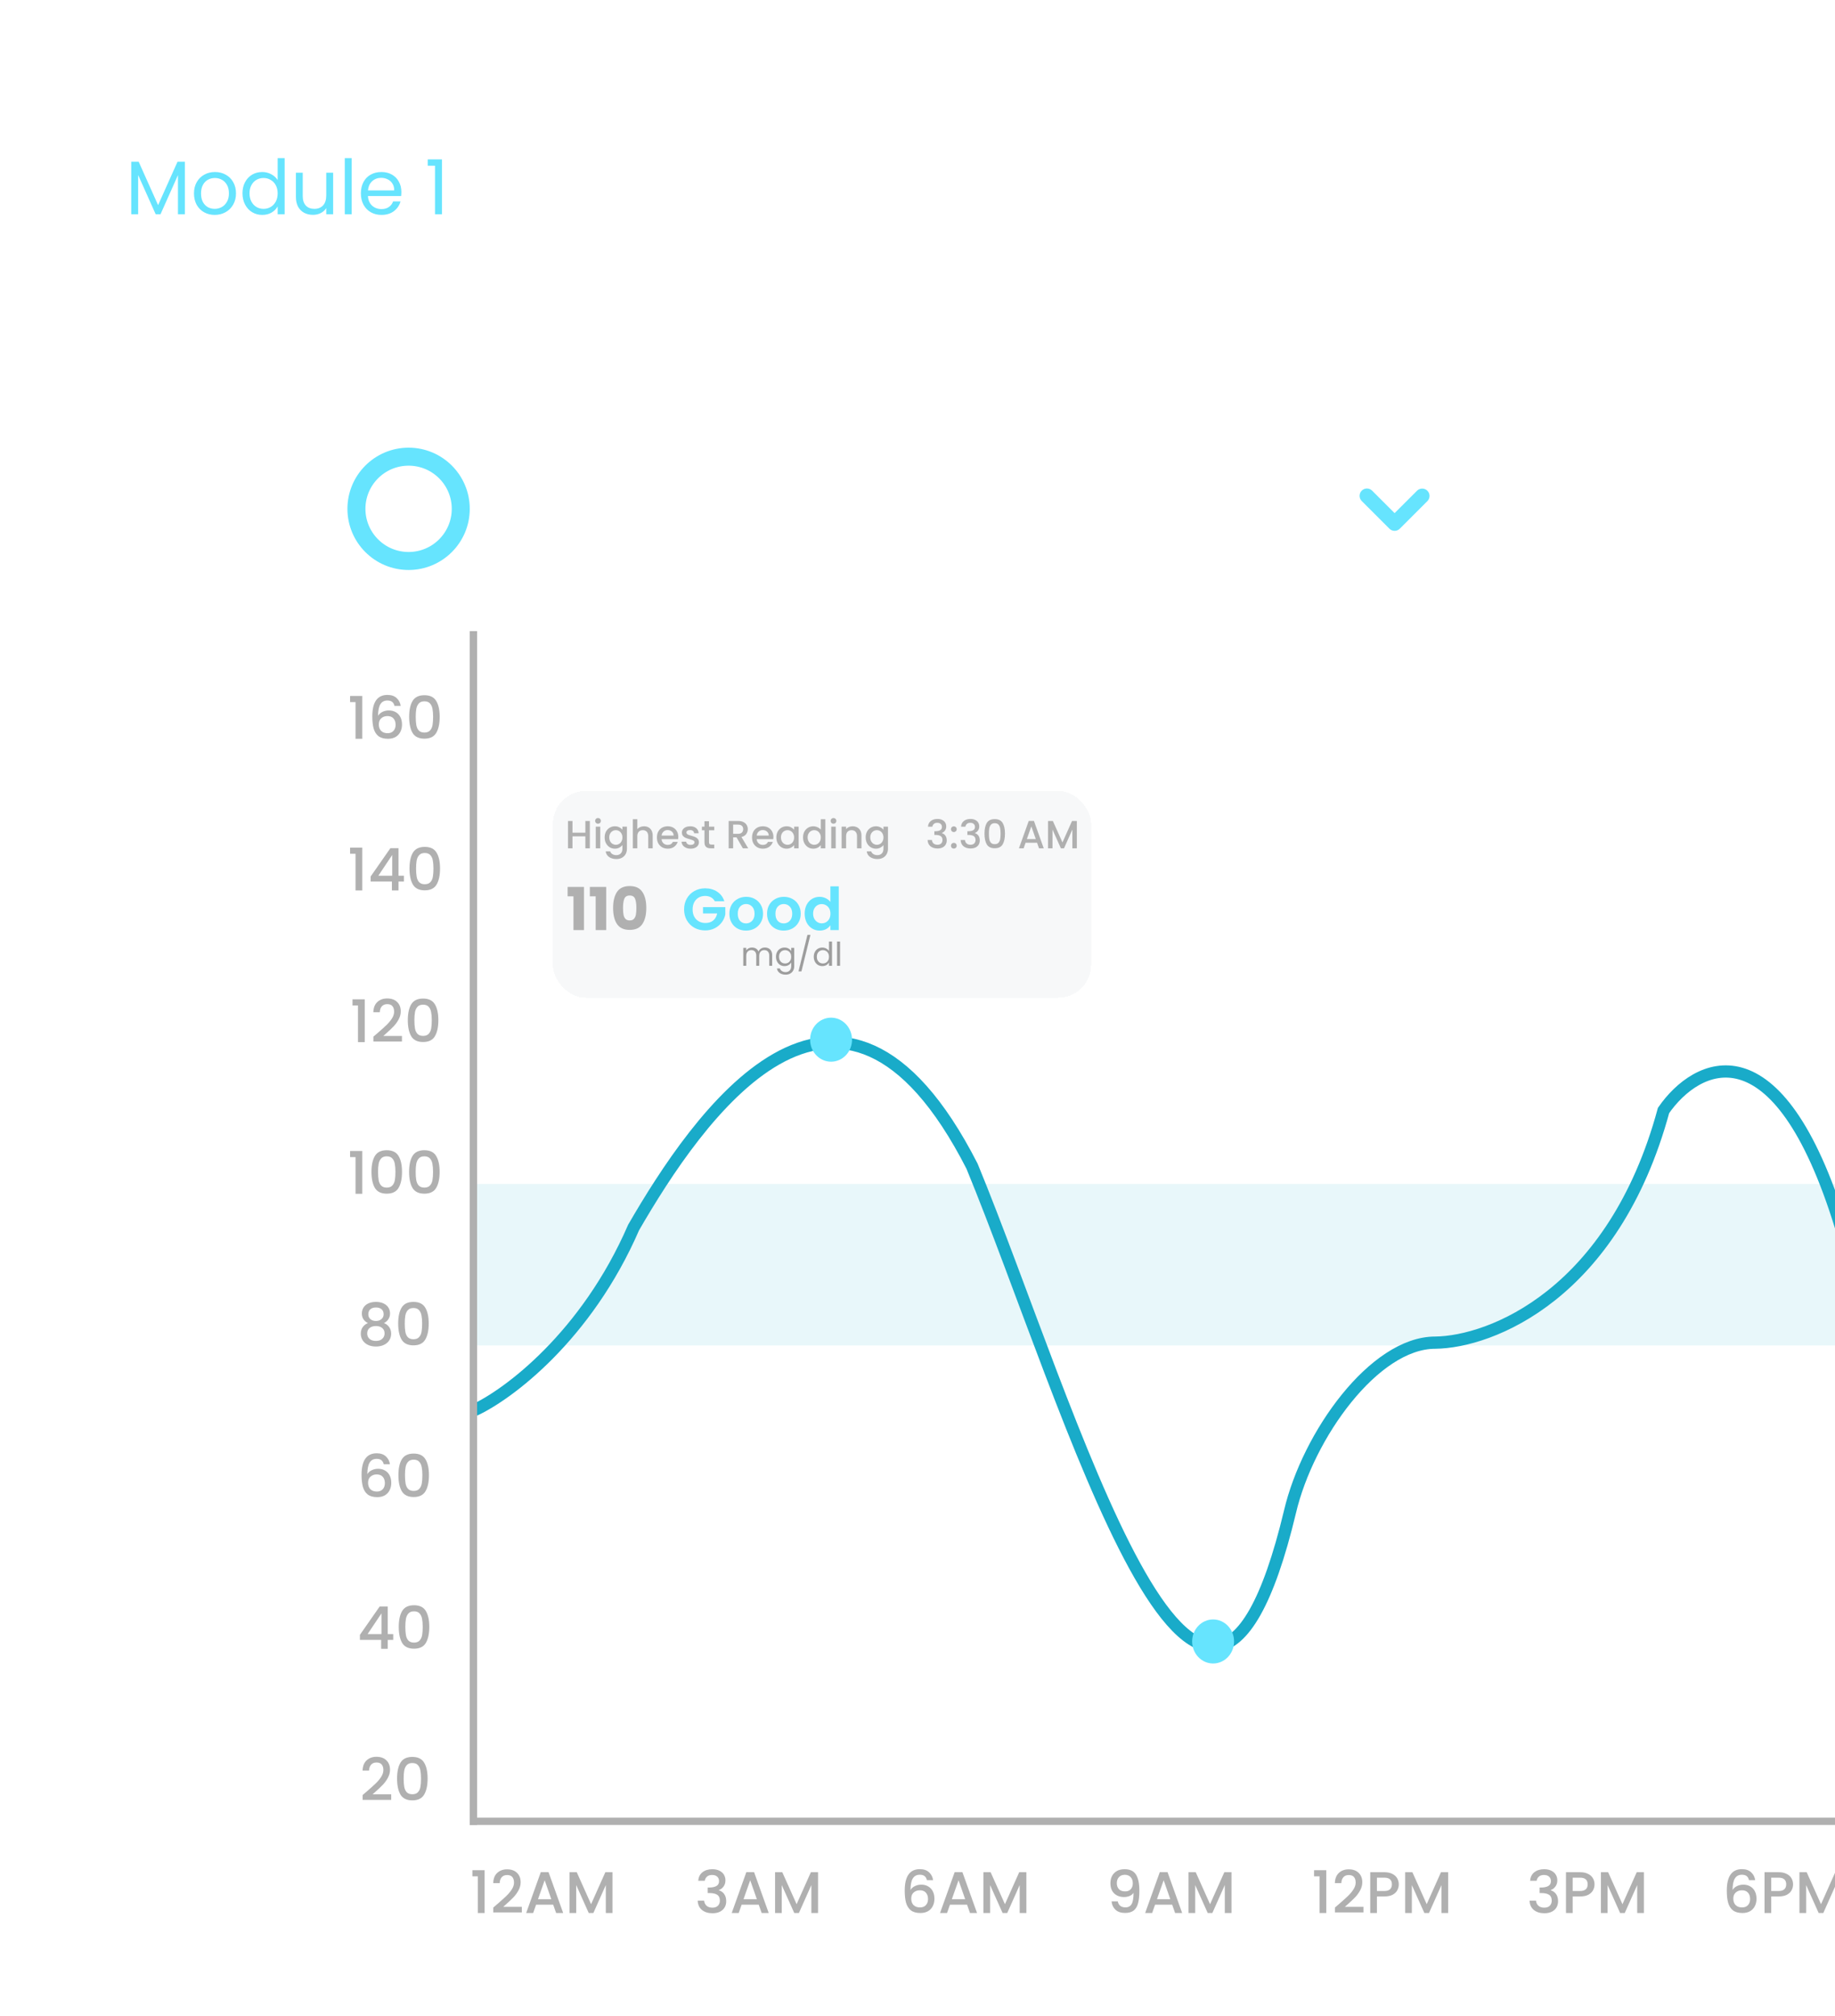 <svg width="375" height="412" viewBox="0 0 375 412" fill="none" xmlns="http://www.w3.org/2000/svg">
<g filter="url(#filter0_d_454_123)">
<rect x="21" y="18" width="141" height="65.077" rx="10.393" fill="white" fill-opacity="0.3" shape-rendering="crispEdges"/>
<path d="M40.896 32.025V42.747H39.486V34.752L35.922 42.747H34.93L31.351 34.736V42.747H29.941V32.025H31.46L35.426 40.888L39.393 32.025H40.896ZM46.99 42.886C46.195 42.886 45.472 42.706 44.821 42.344C44.181 41.983 43.674 41.471 43.303 40.81C42.941 40.139 42.76 39.364 42.76 38.486C42.76 37.618 42.946 36.854 43.318 36.193C43.7 35.522 44.217 35.01 44.867 34.659C45.518 34.297 46.246 34.117 47.052 34.117C47.858 34.117 48.586 34.297 49.237 34.659C49.888 35.01 50.399 35.516 50.771 36.177C51.153 36.839 51.344 37.608 51.344 38.486C51.344 39.364 51.148 40.139 50.755 40.81C50.373 41.471 49.852 41.983 49.19 42.344C48.529 42.706 47.796 42.886 46.99 42.886ZM46.99 41.647C47.496 41.647 47.971 41.528 48.416 41.291C48.86 41.053 49.216 40.697 49.485 40.221C49.764 39.746 49.903 39.168 49.903 38.486C49.903 37.804 49.769 37.226 49.5 36.751C49.232 36.276 48.88 35.924 48.447 35.697C48.013 35.459 47.543 35.341 47.037 35.341C46.52 35.341 46.045 35.459 45.611 35.697C45.188 35.924 44.847 36.276 44.589 36.751C44.33 37.226 44.201 37.804 44.201 38.486C44.201 39.178 44.325 39.762 44.573 40.237C44.831 40.712 45.172 41.069 45.596 41.306C46.019 41.533 46.484 41.647 46.99 41.647ZM52.671 38.471C52.671 37.603 52.847 36.844 53.198 36.193C53.549 35.532 54.03 35.02 54.639 34.659C55.259 34.297 55.951 34.117 56.715 34.117C57.376 34.117 57.991 34.272 58.559 34.581C59.127 34.881 59.561 35.279 59.861 35.775V31.281H61.286V42.747H59.861V41.151C59.582 41.657 59.169 42.076 58.621 42.406C58.074 42.726 57.433 42.886 56.7 42.886C55.946 42.886 55.259 42.701 54.639 42.329C54.03 41.957 53.549 41.435 53.198 40.764C52.847 40.092 52.671 39.328 52.671 38.471ZM59.861 38.486C59.861 37.846 59.731 37.288 59.473 36.813C59.215 36.337 58.864 35.976 58.42 35.728C57.986 35.47 57.505 35.341 56.979 35.341C56.452 35.341 55.971 35.465 55.538 35.713C55.104 35.961 54.758 36.322 54.5 36.797C54.241 37.272 54.112 37.83 54.112 38.471C54.112 39.121 54.241 39.69 54.5 40.175C54.758 40.65 55.104 41.017 55.538 41.275C55.971 41.523 56.452 41.647 56.979 41.647C57.505 41.647 57.986 41.523 58.42 41.275C58.864 41.017 59.215 40.65 59.473 40.175C59.731 39.69 59.861 39.127 59.861 38.486ZM71.199 34.256V42.747H69.789V41.492C69.521 41.926 69.144 42.267 68.658 42.515C68.183 42.752 67.656 42.871 67.078 42.871C66.417 42.871 65.823 42.737 65.296 42.468C64.769 42.189 64.351 41.776 64.041 41.229C63.741 40.681 63.591 40.015 63.591 39.23V34.256H64.986V39.044C64.986 39.881 65.198 40.526 65.621 40.981C66.045 41.425 66.623 41.647 67.357 41.647C68.111 41.647 68.705 41.414 69.138 40.95C69.572 40.485 69.789 39.808 69.789 38.92V34.256H71.199ZM74.99 31.281V42.747H73.58V31.281H74.99ZM85.14 38.176C85.14 38.445 85.125 38.729 85.094 39.028H78.307C78.359 39.865 78.643 40.521 79.159 40.996C79.686 41.461 80.322 41.693 81.065 41.693C81.675 41.693 82.181 41.554 82.584 41.275C82.997 40.986 83.286 40.604 83.451 40.129H84.97C84.743 40.944 84.288 41.611 83.606 42.127C82.925 42.633 82.078 42.886 81.065 42.886C80.26 42.886 79.537 42.706 78.896 42.344C78.266 41.983 77.77 41.471 77.409 40.81C77.047 40.139 76.866 39.364 76.866 38.486C76.866 37.608 77.042 36.839 77.393 36.177C77.744 35.516 78.235 35.01 78.865 34.659C79.505 34.297 80.239 34.117 81.065 34.117C81.871 34.117 82.584 34.292 83.204 34.643C83.823 34.995 84.298 35.48 84.629 36.1C84.97 36.709 85.14 37.401 85.14 38.176ZM83.684 37.882C83.684 37.345 83.565 36.885 83.327 36.503C83.09 36.11 82.764 35.816 82.351 35.62C81.948 35.413 81.499 35.31 81.003 35.31C80.29 35.31 79.681 35.537 79.175 35.992C78.679 36.446 78.395 37.076 78.323 37.882H83.684ZM90.528 32.831V31.544H93.441V42.747H92.016V32.831H90.528Z" fill="#66E4FE"/>
<path d="M36.588 56.738V57.885H33.644V67.538H32.234V57.885H29.275V56.738H36.588ZM39.734 60.426C39.982 59.941 40.333 59.564 40.788 59.295C41.252 59.026 41.815 58.892 42.476 58.892V60.349H42.105C40.524 60.349 39.734 61.206 39.734 62.921V67.538H38.324V59.047H39.734V60.426ZM51.851 62.967C51.851 63.236 51.836 63.52 51.805 63.819H45.018C45.07 64.656 45.354 65.312 45.87 65.787C46.397 66.252 47.032 66.484 47.776 66.484C48.386 66.484 48.892 66.345 49.295 66.066C49.708 65.777 49.997 65.395 50.162 64.919H51.681C51.454 65.736 50.999 66.402 50.317 66.918C49.636 67.424 48.789 67.677 47.776 67.677C46.971 67.677 46.248 67.497 45.607 67.135C44.977 66.774 44.481 66.262 44.12 65.601C43.758 64.93 43.577 64.155 43.577 63.277C43.577 62.399 43.753 61.63 44.104 60.968C44.455 60.307 44.946 59.801 45.576 59.45C46.217 59.088 46.95 58.908 47.776 58.908C48.582 58.908 49.295 59.083 49.914 59.434C50.534 59.786 51.01 60.271 51.34 60.891C51.681 61.5 51.851 62.193 51.851 62.967ZM50.395 62.673C50.395 62.136 50.276 61.676 50.038 61.294C49.801 60.901 49.475 60.607 49.062 60.411C48.66 60.204 48.21 60.101 47.714 60.101C47.002 60.101 46.392 60.328 45.886 60.782C45.39 61.237 45.106 61.867 45.034 62.673H50.395ZM57.849 58.892C58.883 58.892 59.719 59.207 60.36 59.837C61 60.457 61.32 61.356 61.32 62.533V67.538H59.926V62.735C59.926 61.888 59.714 61.242 59.291 60.798C58.867 60.343 58.288 60.116 57.555 60.116C56.811 60.116 56.217 60.349 55.773 60.813C55.339 61.278 55.123 61.955 55.123 62.843V67.538H53.712V59.047H55.123V60.256C55.401 59.822 55.778 59.486 56.254 59.248C56.739 59.011 57.271 58.892 57.849 58.892ZM63.097 63.262C63.097 62.394 63.272 61.635 63.623 60.984C63.975 60.323 64.455 59.812 65.064 59.45C65.684 59.088 66.376 58.908 67.141 58.908C67.802 58.908 68.416 59.063 68.985 59.373C69.553 59.672 69.987 60.07 70.286 60.566V56.072H71.712V67.538H70.286V65.942C70.007 66.448 69.594 66.867 69.047 67.197C68.499 67.517 67.859 67.677 67.125 67.677C66.371 67.677 65.684 67.492 65.064 67.12C64.455 66.748 63.975 66.226 63.623 65.555C63.272 64.883 63.097 64.119 63.097 63.262ZM70.286 63.277C70.286 62.637 70.157 62.079 69.899 61.604C69.641 61.129 69.289 60.767 68.845 60.519C68.411 60.261 67.931 60.132 67.404 60.132C66.877 60.132 66.397 60.256 65.963 60.504C65.529 60.752 65.183 61.113 64.925 61.588C64.667 62.063 64.538 62.621 64.538 63.262C64.538 63.912 64.667 64.481 64.925 64.966C65.183 65.441 65.529 65.808 65.963 66.066C66.397 66.314 66.877 66.438 67.404 66.438C67.931 66.438 68.411 66.314 68.845 66.066C69.289 65.808 69.641 65.441 69.899 64.966C70.157 64.481 70.286 63.917 70.286 63.277ZM84.609 65.136H79.899L79.031 67.538H77.543L81.448 56.8H83.075L86.964 67.538H85.477L84.609 65.136ZM84.206 63.99L82.254 58.536L80.302 63.99H84.206ZM92.803 58.892C93.836 58.892 94.673 59.207 95.313 59.837C95.954 60.457 96.274 61.356 96.274 62.533V67.538H94.879V62.735C94.879 61.888 94.667 61.242 94.244 60.798C93.82 60.343 93.242 60.116 92.508 60.116C91.765 60.116 91.171 60.349 90.727 60.813C90.293 61.278 90.076 61.955 90.076 62.843V67.538H88.666V59.047H90.076V60.256C90.355 59.822 90.732 59.486 91.207 59.248C91.692 59.011 92.225 58.892 92.803 58.892ZM98.05 63.262C98.05 62.394 98.226 61.635 98.577 60.984C98.928 60.323 99.409 59.812 100.018 59.45C100.638 59.088 101.325 58.908 102.079 58.908C102.822 58.908 103.468 59.068 104.016 59.388C104.563 59.708 104.971 60.111 105.24 60.596V59.047H106.665V67.538H105.24V65.958C104.961 66.454 104.542 66.867 103.985 67.197C103.437 67.517 102.797 67.677 102.063 67.677C101.309 67.677 100.627 67.492 100.018 67.12C99.409 66.748 98.928 66.226 98.577 65.555C98.226 64.883 98.05 64.119 98.05 63.262ZM105.24 63.277C105.24 62.637 105.11 62.079 104.852 61.604C104.594 61.129 104.243 60.767 103.799 60.519C103.365 60.261 102.884 60.132 102.358 60.132C101.831 60.132 101.35 60.256 100.917 60.504C100.483 60.752 100.137 61.113 99.879 61.588C99.62 62.063 99.491 62.621 99.491 63.262C99.491 63.912 99.62 64.481 99.879 64.966C100.137 65.441 100.483 65.808 100.917 66.066C101.35 66.314 101.831 66.438 102.358 66.438C102.884 66.438 103.365 66.314 103.799 66.066C104.243 65.808 104.594 65.441 104.852 64.966C105.11 64.481 105.24 63.917 105.24 63.277ZM110.458 56.072V67.538H109.048V56.072H110.458ZM120.174 59.047L115.061 71.536H113.605L115.278 67.445L111.854 59.047H113.419L116.084 65.927L118.718 59.047H120.174ZM124.598 67.677C123.947 67.677 123.363 67.569 122.847 67.352C122.33 67.125 121.922 66.815 121.623 66.422C121.323 66.02 121.158 65.56 121.127 65.043H122.583C122.625 65.467 122.821 65.813 123.172 66.082C123.534 66.35 124.004 66.484 124.582 66.484C125.119 66.484 125.543 66.366 125.853 66.128C126.163 65.891 126.318 65.591 126.318 65.229C126.318 64.858 126.152 64.584 125.822 64.408C125.491 64.222 124.98 64.041 124.288 63.866C123.658 63.701 123.141 63.535 122.738 63.37C122.346 63.194 122.005 62.941 121.716 62.611C121.437 62.27 121.297 61.826 121.297 61.278C121.297 60.844 121.426 60.447 121.685 60.085C121.943 59.724 122.31 59.44 122.785 59.233C123.26 59.016 123.802 58.908 124.412 58.908C125.352 58.908 126.111 59.145 126.689 59.62C127.268 60.096 127.578 60.746 127.619 61.573H126.209C126.178 61.129 125.997 60.772 125.667 60.504C125.347 60.235 124.913 60.101 124.365 60.101C123.859 60.101 123.456 60.209 123.157 60.426C122.857 60.643 122.707 60.927 122.707 61.278C122.707 61.557 122.795 61.79 122.971 61.976C123.157 62.151 123.384 62.296 123.652 62.409C123.931 62.513 124.314 62.632 124.799 62.766C125.409 62.931 125.904 63.096 126.287 63.262C126.669 63.416 126.994 63.654 127.263 63.974C127.542 64.295 127.686 64.713 127.697 65.229C127.697 65.694 127.567 66.113 127.309 66.484C127.051 66.856 126.684 67.151 126.209 67.368C125.744 67.574 125.207 67.677 124.598 67.677ZM130.415 57.668C130.147 57.668 129.919 57.575 129.733 57.389C129.548 57.203 129.455 56.976 129.455 56.707C129.455 56.439 129.548 56.212 129.733 56.026C129.919 55.84 130.147 55.747 130.415 55.747C130.673 55.747 130.89 55.84 131.066 56.026C131.252 56.212 131.345 56.439 131.345 56.707C131.345 56.976 131.252 57.203 131.066 57.389C130.89 57.575 130.673 57.668 130.415 57.668ZM131.097 59.047V67.538H129.687V59.047H131.097ZM136.506 67.677C135.855 67.677 135.272 67.569 134.755 67.352C134.239 67.125 133.831 66.815 133.531 66.422C133.232 66.02 133.066 65.56 133.035 65.043H134.492C134.533 65.467 134.729 65.813 135.081 66.082C135.442 66.35 135.912 66.484 136.491 66.484C137.028 66.484 137.451 66.366 137.761 66.128C138.071 65.891 138.226 65.591 138.226 65.229C138.226 64.858 138.061 64.584 137.73 64.408C137.4 64.222 136.888 64.041 136.196 63.866C135.566 63.701 135.05 63.535 134.647 63.37C134.254 63.194 133.913 62.941 133.624 62.611C133.345 62.27 133.206 61.826 133.206 61.278C133.206 60.844 133.335 60.447 133.593 60.085C133.851 59.724 134.218 59.44 134.693 59.233C135.168 59.016 135.711 58.908 136.32 58.908C137.26 58.908 138.019 59.145 138.598 59.62C139.176 60.096 139.486 60.746 139.527 61.573H138.117C138.086 61.129 137.906 60.772 137.575 60.504C137.255 60.235 136.821 60.101 136.274 60.101C135.767 60.101 135.365 60.209 135.065 60.426C134.765 60.643 134.616 60.927 134.616 61.278C134.616 61.557 134.704 61.79 134.879 61.976C135.065 62.151 135.292 62.296 135.561 62.409C135.84 62.513 136.222 62.632 136.707 62.766C137.317 62.931 137.813 63.096 138.195 63.262C138.577 63.416 138.903 63.654 139.171 63.974C139.45 64.295 139.595 64.713 139.605 65.229C139.605 65.694 139.476 66.113 139.218 66.484C138.959 66.856 138.593 67.151 138.117 67.368C137.653 67.574 137.115 67.677 136.506 67.677Z" fill="white"/>
</g>
<g clip-path="url(#clip0_454_123)">
<rect width="379" height="344" transform="translate(53 68)" fill="white" fill-opacity="0.07"/>
<circle cx="83.5" cy="104" r="10.66" stroke="#66E4FE" stroke-width="3.68"/>
<path d="M121.56 101.4C121.307 100.933 120.94 100.58 120.46 100.34C119.993 100.087 119.44 99.96 118.8 99.96C117.693 99.96 116.807 100.327 116.14 101.06C115.473 101.78 115.14 102.747 115.14 103.96C115.14 105.253 115.487 106.267 116.18 107C116.887 107.72 117.853 108.08 119.08 108.08C119.92 108.08 120.627 107.867 121.2 107.44C121.787 107.013 122.213 106.4 122.48 105.6H118.14V103.08H125.58V106.26C125.327 107.113 124.893 107.907 124.28 108.64C123.68 109.373 122.913 109.967 121.98 110.42C121.047 110.873 119.993 111.1 118.82 111.1C117.433 111.1 116.193 110.8 115.1 110.2C114.02 109.587 113.173 108.74 112.56 107.66C111.96 106.58 111.66 105.347 111.66 103.96C111.66 102.573 111.96 101.34 112.56 100.26C113.173 99.167 114.02 98.32 115.1 97.72C116.18 97.107 117.413 96.8 118.8 96.8C120.48 96.8 121.893 97.207 123.04 98.02C124.2 98.833 124.967 99.96 125.34 101.4H121.56ZM130.894 96.2V111H127.474V96.2H130.894ZM144.393 99.84V111H140.973V109.48C140.626 109.973 140.153 110.373 139.553 110.68C138.966 110.973 138.313 111.12 137.593 111.12C136.739 111.12 135.986 110.933 135.333 110.56C134.679 110.173 134.173 109.62 133.813 108.9C133.453 108.18 133.273 107.333 133.273 106.36V99.84H136.673V105.9C136.673 106.647 136.866 107.227 137.253 107.64C137.639 108.053 138.159 108.26 138.813 108.26C139.479 108.26 140.006 108.053 140.393 107.64C140.779 107.227 140.973 106.647 140.973 105.9V99.84H144.393ZM146.169 105.42C146.169 104.26 146.403 103.247 146.869 102.38C147.349 101.513 148.009 100.847 148.849 100.38C149.703 99.913 150.676 99.68 151.769 99.68C153.169 99.68 154.336 100.047 155.269 100.78C156.216 101.513 156.836 102.547 157.129 103.88H153.489C153.183 103.027 152.589 102.6 151.709 102.6C151.083 102.6 150.583 102.847 150.209 103.34C149.836 103.82 149.649 104.513 149.649 105.42C149.649 106.327 149.836 107.027 150.209 107.52C150.583 108 151.083 108.24 151.709 108.24C152.589 108.24 153.183 107.813 153.489 106.96H157.129C156.836 108.267 156.216 109.293 155.269 110.04C154.323 110.787 153.156 111.16 151.769 111.16C150.676 111.16 149.703 110.927 148.849 110.46C148.009 109.993 147.349 109.327 146.869 108.46C146.403 107.593 146.169 106.58 146.169 105.42ZM164.039 111.16C162.945 111.16 161.959 110.927 161.079 110.46C160.212 109.993 159.525 109.327 159.019 108.46C158.525 107.593 158.279 106.58 158.279 105.42C158.279 104.273 158.532 103.267 159.039 102.4C159.545 101.52 160.239 100.847 161.119 100.38C161.999 99.913 162.985 99.68 164.079 99.68C165.172 99.68 166.159 99.913 167.039 100.38C167.919 100.847 168.612 101.52 169.119 102.4C169.625 103.267 169.879 104.273 169.879 105.42C169.879 106.567 169.619 107.58 169.099 108.46C168.592 109.327 167.892 109.993 166.999 110.46C166.119 110.927 165.132 111.16 164.039 111.16ZM164.039 108.2C164.692 108.2 165.245 107.96 165.699 107.48C166.165 107 166.399 106.313 166.399 105.42C166.399 104.527 166.172 103.84 165.719 103.36C165.279 102.88 164.732 102.64 164.079 102.64C163.412 102.64 162.859 102.88 162.419 103.36C161.979 103.827 161.759 104.513 161.759 105.42C161.759 106.313 161.972 107 162.399 107.48C162.839 107.96 163.385 108.2 164.039 108.2ZM176.233 111.16C175.26 111.16 174.393 110.993 173.633 110.66C172.873 110.327 172.273 109.873 171.833 109.3C171.393 108.713 171.146 108.06 171.093 107.34H174.473C174.513 107.727 174.693 108.04 175.013 108.28C175.333 108.52 175.726 108.64 176.193 108.64C176.62 108.64 176.946 108.56 177.173 108.4C177.413 108.227 177.533 108.007 177.533 107.74C177.533 107.42 177.366 107.187 177.033 107.04C176.7 106.88 176.16 106.707 175.413 106.52C174.613 106.333 173.946 106.14 173.413 105.94C172.88 105.727 172.42 105.4 172.033 104.96C171.646 104.507 171.453 103.9 171.453 103.14C171.453 102.5 171.626 101.92 171.973 101.4C172.333 100.867 172.853 100.447 173.533 100.14C174.226 99.833 175.046 99.68 175.993 99.68C177.393 99.68 178.493 100.027 179.293 100.72C180.106 101.413 180.573 102.333 180.693 103.48H177.533C177.48 103.093 177.306 102.787 177.013 102.56C176.733 102.333 176.36 102.22 175.893 102.22C175.493 102.22 175.186 102.3 174.973 102.46C174.76 102.607 174.653 102.813 174.653 103.08C174.653 103.4 174.82 103.64 175.153 103.8C175.5 103.96 176.033 104.12 176.753 104.28C177.58 104.493 178.253 104.707 178.773 104.92C179.293 105.12 179.746 105.453 180.133 105.92C180.533 106.373 180.74 106.987 180.753 107.76C180.753 108.413 180.566 109 180.193 109.52C179.833 110.027 179.306 110.427 178.613 110.72C177.933 111.013 177.14 111.16 176.233 111.16ZM193.365 105.24C193.365 105.56 193.345 105.893 193.305 106.24H185.565C185.619 106.933 185.839 107.467 186.225 107.84C186.625 108.2 187.112 108.38 187.685 108.38C188.539 108.38 189.132 108.02 189.465 107.3H193.105C192.919 108.033 192.579 108.693 192.085 109.28C191.605 109.867 190.999 110.327 190.265 110.66C189.532 110.993 188.712 111.16 187.805 111.16C186.712 111.16 185.739 110.927 184.885 110.46C184.032 109.993 183.365 109.327 182.885 108.46C182.405 107.593 182.165 106.58 182.165 105.42C182.165 104.26 182.399 103.247 182.865 102.38C183.345 101.513 184.012 100.847 184.865 100.38C185.719 99.913 186.699 99.68 187.805 99.68C188.885 99.68 189.845 99.907 190.685 100.36C191.525 100.813 192.179 101.46 192.645 102.3C193.125 103.14 193.365 104.12 193.365 105.24ZM189.865 104.34C189.865 103.753 189.665 103.287 189.265 102.94C188.865 102.593 188.365 102.42 187.765 102.42C187.192 102.42 186.705 102.587 186.305 102.92C185.919 103.253 185.679 103.727 185.585 104.34H189.865ZM198.828 103.96C198.828 102.573 199.128 101.34 199.728 100.26C200.328 99.167 201.161 98.32 202.228 97.72C203.308 97.107 204.528 96.8 205.888 96.8C207.555 96.8 208.981 97.24 210.168 98.12C211.355 99 212.148 100.2 212.548 101.72H208.788C208.508 101.133 208.108 100.687 207.588 100.38C207.081 100.073 206.501 99.92 205.848 99.92C204.795 99.92 203.941 100.287 203.288 101.02C202.635 101.753 202.308 102.733 202.308 103.96C202.308 105.187 202.635 106.167 203.288 106.9C203.941 107.633 204.795 108 205.848 108C206.501 108 207.081 107.847 207.588 107.54C208.108 107.233 208.508 106.787 208.788 106.2H212.548C212.148 107.72 211.355 108.92 210.168 109.8C208.981 110.667 207.555 111.1 205.888 111.1C204.528 111.1 203.308 110.8 202.228 110.2C201.161 109.587 200.328 108.74 199.728 107.66C199.128 106.58 198.828 105.347 198.828 103.96ZM221.502 99.72C222.782 99.72 223.809 100.147 224.582 101C225.356 101.84 225.742 103 225.742 104.48V111H222.342V104.94C222.342 104.193 222.149 103.613 221.762 103.2C221.376 102.787 220.856 102.58 220.202 102.58C219.549 102.58 219.029 102.787 218.642 103.2C218.256 103.613 218.062 104.193 218.062 104.94V111H214.642V96.2H218.062V101.34C218.409 100.847 218.882 100.453 219.482 100.16C220.082 99.867 220.756 99.72 221.502 99.72ZM227.439 105.4C227.439 104.253 227.652 103.247 228.079 102.38C228.519 101.513 229.112 100.847 229.859 100.38C230.606 99.913 231.439 99.68 232.359 99.68C233.146 99.68 233.832 99.84 234.419 100.16C235.019 100.48 235.479 100.9 235.799 101.42V99.84H239.219V111H235.799V109.42C235.466 109.94 234.999 110.36 234.399 110.68C233.812 111 233.126 111.16 232.339 111.16C231.432 111.16 230.606 110.927 229.859 110.46C229.112 109.98 228.519 109.307 228.079 108.44C227.652 107.56 227.439 106.547 227.439 105.4ZM235.799 105.42C235.799 104.567 235.559 103.893 235.079 103.4C234.612 102.907 234.039 102.66 233.359 102.66C232.679 102.66 232.099 102.907 231.619 103.4C231.152 103.88 230.919 104.547 230.919 105.4C230.919 106.253 231.152 106.933 231.619 107.44C232.099 107.933 232.679 108.18 233.359 108.18C234.039 108.18 234.612 107.933 235.079 107.44C235.559 106.947 235.799 106.273 235.799 105.42ZM245.113 101.7C245.513 101.087 246.013 100.607 246.613 100.26C247.213 99.9 247.88 99.72 248.613 99.72V103.34H247.673C246.82 103.34 246.18 103.527 245.753 103.9C245.326 104.26 245.113 104.9 245.113 105.82V111H241.693V99.84H245.113V101.7ZM256.468 108.1V111H254.728C253.488 111 252.521 110.7 251.828 110.1C251.134 109.487 250.788 108.493 250.788 107.12V102.68H249.428V99.84H250.788V97.12H254.208V99.84H256.448V102.68H254.208V107.16C254.208 107.493 254.288 107.733 254.448 107.88C254.608 108.027 254.874 108.1 255.248 108.1H256.468Z" fill="white"/>
<g clip-path="url(#clip1_454_123)">
<path fill-rule="evenodd" clip-rule="evenodd" d="M286.061 108.06C285.78 108.341 285.398 108.499 285.001 108.499C284.603 108.499 284.222 108.341 283.941 108.06L278.283 102.404C278.002 102.123 277.844 101.741 277.844 101.344C277.844 100.946 278.002 100.564 278.283 100.283C278.565 100.002 278.946 99.844 279.344 99.844C279.742 99.844 280.124 100.002 280.405 100.283L285.001 104.879L289.597 100.283C289.88 100.01 290.258 99.859 290.652 99.862C291.045 99.865 291.421 100.023 291.7 100.301C291.978 100.579 292.136 100.955 292.139 101.348C292.143 101.741 291.992 102.12 291.719 102.403L286.062 108.061L286.061 108.06Z" fill="#66E4FE"/>
</g>
<path d="M71.54 143.5V142.252H74.036V151H72.656V143.5H71.54ZM80.619 144.28C80.531 143.912 80.371 143.636 80.139 143.452C79.907 143.268 79.583 143.176 79.167 143.176C78.535 143.176 78.063 143.42 77.751 143.908C77.439 144.388 77.275 145.188 77.259 146.308C77.467 145.956 77.771 145.684 78.171 145.492C78.571 145.3 79.003 145.204 79.467 145.204C79.995 145.204 80.459 145.32 80.859 145.552C81.267 145.776 81.583 146.104 81.807 146.536C82.039 146.968 82.155 147.484 82.155 148.084C82.155 148.644 82.043 149.144 81.819 149.584C81.603 150.024 81.279 150.372 80.847 150.628C80.415 150.876 79.895 151 79.287 151C78.463 151 77.815 150.82 77.343 150.46C76.879 150.092 76.551 149.576 76.359 148.912C76.175 148.248 76.083 147.42 76.083 146.428C76.083 143.5 77.115 142.036 79.179 142.036C79.979 142.036 80.607 142.252 81.063 142.684C81.527 143.116 81.799 143.648 81.879 144.28H80.619ZM79.167 146.356C78.679 146.356 78.263 146.504 77.919 146.8C77.583 147.088 77.415 147.508 77.415 148.06C77.415 148.612 77.571 149.052 77.883 149.38C78.203 149.7 78.647 149.86 79.215 149.86C79.719 149.86 80.115 149.704 80.403 149.392C80.699 149.08 80.847 148.664 80.847 148.144C80.847 147.6 80.703 147.168 80.415 146.848C80.135 146.52 79.719 146.356 79.167 146.356ZM83.615 146.512C83.615 145.128 83.847 144.048 84.311 143.272C84.782 142.488 85.591 142.096 86.734 142.096C87.879 142.096 88.683 142.488 89.147 143.272C89.618 144.048 89.855 145.128 89.855 146.512C89.855 147.912 89.618 149.008 89.147 149.8C88.683 150.584 87.879 150.976 86.734 150.976C85.591 150.976 84.782 150.584 84.311 149.8C83.847 149.008 83.615 147.912 83.615 146.512ZM88.51 146.512C88.51 145.864 88.466 145.316 88.379 144.868C88.299 144.42 88.13 144.056 87.874 143.776C87.618 143.488 87.239 143.344 86.734 143.344C86.231 143.344 85.85 143.488 85.594 143.776C85.338 144.056 85.166 144.42 85.079 144.868C84.999 145.316 84.959 145.864 84.959 146.512C84.959 147.184 84.999 147.748 85.079 148.204C85.159 148.66 85.326 149.028 85.582 149.308C85.847 149.588 86.231 149.728 86.734 149.728C87.239 149.728 87.618 149.588 87.874 149.308C88.138 149.028 88.311 148.66 88.391 148.204C88.471 147.748 88.51 147.184 88.51 146.512Z" fill="#B0B0B0"/>
<path d="M71.54 174.5V173.252H74.036V182H72.656V174.5H71.54ZM75.747 180.176V179.144L79.779 173.36H81.435V178.988H82.551V180.176H81.435V182H80.091V180.176H75.747ZM80.151 174.752L77.319 178.988H80.151V174.752ZM83.685 177.512C83.685 176.128 83.917 175.048 84.381 174.272C84.853 173.488 85.661 173.096 86.805 173.096C87.949 173.096 88.753 173.488 89.217 174.272C89.689 175.048 89.925 176.128 89.925 177.512C89.925 178.912 89.689 180.008 89.217 180.8C88.753 181.584 87.949 181.976 86.805 181.976C85.661 181.976 84.853 181.584 84.381 180.8C83.917 180.008 83.685 178.912 83.685 177.512ZM88.581 177.512C88.581 176.864 88.537 176.316 88.449 175.868C88.369 175.42 88.201 175.056 87.945 174.776C87.689 174.488 87.309 174.344 86.805 174.344C86.301 174.344 85.921 174.488 85.665 174.776C85.409 175.056 85.237 175.42 85.149 175.868C85.069 176.316 85.029 176.864 85.029 177.512C85.029 178.184 85.069 178.748 85.149 179.204C85.229 179.66 85.397 180.028 85.653 180.308C85.917 180.588 86.301 180.728 86.805 180.728C87.309 180.728 87.689 180.588 87.945 180.308C88.209 180.028 88.381 179.66 88.461 179.204C88.541 178.748 88.581 178.184 88.581 177.512Z" fill="#B0B0B0"/>
<path d="M72.04 205.5V204.252H74.536V213H73.156V205.5H72.04ZM77.171 211.14C77.939 210.476 78.543 209.932 78.983 209.508C79.431 209.076 79.803 208.628 80.099 208.164C80.395 207.7 80.543 207.236 80.543 206.772C80.543 206.292 80.427 205.916 80.195 205.644C79.971 205.372 79.615 205.236 79.127 205.236C78.655 205.236 78.287 205.388 78.023 205.692C77.767 205.988 77.631 206.388 77.615 206.892H76.295C76.319 205.98 76.591 205.284 77.111 204.804C77.639 204.316 78.307 204.072 79.115 204.072C79.987 204.072 80.667 204.312 81.155 204.792C81.651 205.272 81.899 205.912 81.899 206.712C81.899 207.288 81.751 207.844 81.455 208.38C81.167 208.908 80.819 209.384 80.411 209.808C80.011 210.224 79.499 210.708 78.875 211.26L78.335 211.74H82.139V212.88H76.307V211.884L77.171 211.14ZM83.341 208.512C83.341 207.128 83.573 206.048 84.037 205.272C84.509 204.488 85.317 204.096 86.461 204.096C87.605 204.096 88.409 204.488 88.873 205.272C89.345 206.048 89.581 207.128 89.581 208.512C89.581 209.912 89.345 211.008 88.873 211.8C88.409 212.584 87.605 212.976 86.461 212.976C85.317 212.976 84.509 212.584 84.037 211.8C83.573 211.008 83.341 209.912 83.341 208.512ZM88.237 208.512C88.237 207.864 88.193 207.316 88.105 206.868C88.025 206.42 87.857 206.056 87.601 205.776C87.345 205.488 86.965 205.344 86.461 205.344C85.957 205.344 85.577 205.488 85.321 205.776C85.065 206.056 84.893 206.42 84.805 206.868C84.725 207.316 84.685 207.864 84.685 208.512C84.685 209.184 84.725 209.748 84.805 210.204C84.885 210.66 85.053 211.028 85.309 211.308C85.573 211.588 85.957 211.728 86.461 211.728C86.965 211.728 87.345 211.588 87.601 211.308C87.865 211.028 88.037 210.66 88.117 210.204C88.197 209.748 88.237 209.184 88.237 208.512Z" fill="#B0B0B0"/>
<path d="M71.54 236.5V235.252H74.036V244H72.656V236.5H71.54ZM75.915 239.512C75.915 238.128 76.147 237.048 76.611 236.272C77.083 235.488 77.891 235.096 79.035 235.096C80.179 235.096 80.983 235.488 81.447 236.272C81.919 237.048 82.155 238.128 82.155 239.512C82.155 240.912 81.919 242.008 81.447 242.8C80.983 243.584 80.179 243.976 79.035 243.976C77.891 243.976 77.083 243.584 76.611 242.8C76.147 242.008 75.915 240.912 75.915 239.512ZM80.811 239.512C80.811 238.864 80.767 238.316 80.679 237.868C80.599 237.42 80.431 237.056 80.175 236.776C79.919 236.488 79.539 236.344 79.035 236.344C78.531 236.344 78.151 236.488 77.895 236.776C77.639 237.056 77.467 237.42 77.379 237.868C77.299 238.316 77.259 238.864 77.259 239.512C77.259 240.184 77.299 240.748 77.379 241.204C77.459 241.66 77.627 242.028 77.883 242.308C78.147 242.588 78.531 242.728 79.035 242.728C79.539 242.728 79.919 242.588 80.175 242.308C80.439 242.028 80.611 241.66 80.691 241.204C80.771 240.748 80.811 240.184 80.811 239.512ZM83.603 239.512C83.603 238.128 83.835 237.048 84.299 236.272C84.771 235.488 85.579 235.096 86.723 235.096C87.867 235.096 88.671 235.488 89.135 236.272C89.607 237.048 89.843 238.128 89.843 239.512C89.843 240.912 89.607 242.008 89.135 242.8C88.671 243.584 87.867 243.976 86.723 243.976C85.579 243.976 84.771 243.584 84.299 242.8C83.835 242.008 83.603 240.912 83.603 239.512ZM88.499 239.512C88.499 238.864 88.455 238.316 88.367 237.868C88.287 237.42 88.119 237.056 87.863 236.776C87.607 236.488 87.227 236.344 86.723 236.344C86.219 236.344 85.839 236.488 85.583 236.776C85.327 237.056 85.155 237.42 85.067 237.868C84.987 238.316 84.947 238.864 84.947 239.512C84.947 240.184 84.987 240.748 85.067 241.204C85.147 241.66 85.315 242.028 85.571 242.308C85.835 242.588 86.219 242.728 86.723 242.728C87.227 242.728 87.607 242.588 87.863 242.308C88.127 242.028 88.299 241.66 88.379 241.204C88.459 240.748 88.499 240.184 88.499 239.512Z" fill="#B0B0B0"/>
<path d="M75.196 270.428C74.364 270.012 73.948 269.356 73.948 268.46C73.948 268.028 74.056 267.632 74.272 267.272C74.488 266.912 74.812 266.628 75.244 266.42C75.676 266.204 76.204 266.096 76.828 266.096C77.444 266.096 77.968 266.204 78.4 266.42C78.84 266.628 79.168 266.912 79.384 267.272C79.6 267.632 79.708 268.028 79.708 268.46C79.708 268.908 79.592 269.304 79.36 269.648C79.136 269.984 78.836 270.244 78.46 270.428C78.916 270.596 79.276 270.872 79.54 271.256C79.804 271.632 79.936 272.076 79.936 272.588C79.936 273.108 79.804 273.568 79.54 273.968C79.276 274.368 78.908 274.676 78.436 274.892C77.964 275.108 77.428 275.216 76.828 275.216C76.228 275.216 75.692 275.108 75.22 274.892C74.756 274.676 74.392 274.368 74.128 273.968C73.864 273.568 73.732 273.108 73.732 272.588C73.732 272.068 73.864 271.62 74.128 271.244C74.392 270.868 74.748 270.596 75.196 270.428ZM78.4 268.628C78.4 268.18 78.26 267.836 77.98 267.596C77.7 267.356 77.316 267.236 76.828 267.236C76.348 267.236 75.968 267.356 75.688 267.596C75.408 267.836 75.268 268.184 75.268 268.64C75.268 269.04 75.412 269.368 75.7 269.624C75.996 269.872 76.372 269.996 76.828 269.996C77.284 269.996 77.66 269.868 77.956 269.612C78.252 269.356 78.4 269.028 78.4 268.628ZM76.828 271.028C76.3 271.028 75.868 271.16 75.532 271.424C75.204 271.68 75.04 272.052 75.04 272.54C75.04 272.996 75.2 273.368 75.52 273.656C75.84 273.936 76.276 274.076 76.828 274.076C77.372 274.076 77.8 273.932 78.112 273.644C78.432 273.356 78.592 272.988 78.592 272.54C78.592 272.06 78.428 271.688 78.1 271.424C77.78 271.16 77.356 271.028 76.828 271.028ZM81.372 270.512C81.372 269.128 81.604 268.048 82.068 267.272C82.54 266.488 83.348 266.096 84.492 266.096C85.636 266.096 86.44 266.488 86.904 267.272C87.376 268.048 87.612 269.128 87.612 270.512C87.612 271.912 87.376 273.008 86.904 273.8C86.44 274.584 85.636 274.976 84.492 274.976C83.348 274.976 82.54 274.584 82.068 273.8C81.604 273.008 81.372 271.912 81.372 270.512ZM86.268 270.512C86.268 269.864 86.224 269.316 86.136 268.868C86.056 268.42 85.888 268.056 85.632 267.776C85.376 267.488 84.996 267.344 84.492 267.344C83.988 267.344 83.608 267.488 83.352 267.776C83.096 268.056 82.924 268.42 82.836 268.868C82.756 269.316 82.716 269.864 82.716 270.512C82.716 271.184 82.756 271.748 82.836 272.204C82.916 272.66 83.084 273.028 83.34 273.308C83.604 273.588 83.988 273.728 84.492 273.728C84.996 273.728 85.376 273.588 85.632 273.308C85.896 273.028 86.068 272.66 86.148 272.204C86.228 271.748 86.268 271.184 86.268 270.512Z" fill="#B0B0B0"/>
<path d="M78.424 299.28C78.336 298.912 78.176 298.636 77.944 298.452C77.712 298.268 77.388 298.176 76.972 298.176C76.34 298.176 75.868 298.42 75.556 298.908C75.244 299.388 75.08 300.188 75.064 301.308C75.272 300.956 75.576 300.684 75.976 300.492C76.376 300.3 76.808 300.204 77.272 300.204C77.8 300.204 78.264 300.32 78.664 300.552C79.072 300.776 79.388 301.104 79.612 301.536C79.844 301.968 79.96 302.484 79.96 303.084C79.96 303.644 79.848 304.144 79.624 304.584C79.408 305.024 79.084 305.372 78.652 305.628C78.22 305.876 77.7 306 77.092 306C76.268 306 75.62 305.82 75.148 305.46C74.684 305.092 74.356 304.576 74.164 303.912C73.98 303.248 73.888 302.42 73.888 301.428C73.888 298.5 74.92 297.036 76.984 297.036C77.784 297.036 78.412 297.252 78.868 297.684C79.332 298.116 79.604 298.648 79.684 299.28H78.424ZM76.972 301.356C76.484 301.356 76.068 301.504 75.724 301.8C75.388 302.088 75.22 302.508 75.22 303.06C75.22 303.612 75.376 304.052 75.688 304.38C76.008 304.7 76.452 304.86 77.02 304.86C77.524 304.86 77.92 304.704 78.208 304.392C78.504 304.08 78.652 303.664 78.652 303.144C78.652 302.6 78.508 302.168 78.22 301.848C77.94 301.52 77.524 301.356 76.972 301.356ZM81.419 301.512C81.419 300.128 81.651 299.048 82.115 298.272C82.587 297.488 83.395 297.096 84.539 297.096C85.683 297.096 86.487 297.488 86.951 298.272C87.423 299.048 87.659 300.128 87.659 301.512C87.659 302.912 87.423 304.008 86.951 304.8C86.487 305.584 85.683 305.976 84.539 305.976C83.395 305.976 82.587 305.584 82.115 304.8C81.651 304.008 81.419 302.912 81.419 301.512ZM86.315 301.512C86.315 300.864 86.271 300.316 86.183 299.868C86.103 299.42 85.935 299.056 85.679 298.776C85.423 298.488 85.043 298.344 84.539 298.344C84.035 298.344 83.655 298.488 83.399 298.776C83.143 299.056 82.971 299.42 82.883 299.868C82.803 300.316 82.763 300.864 82.763 301.512C82.763 302.184 82.803 302.748 82.883 303.204C82.963 303.66 83.131 304.028 83.387 304.308C83.651 304.588 84.035 304.728 84.539 304.728C85.043 304.728 85.423 304.588 85.679 304.308C85.943 304.028 86.115 303.66 86.195 303.204C86.275 302.748 86.315 302.184 86.315 301.512Z" fill="#B0B0B0"/>
<path d="M73.552 335.176V334.144L77.584 328.36H79.24V333.988H80.356V335.176H79.24V337H77.896V335.176H73.552ZM77.956 329.752L75.124 333.988H77.956V329.752ZM81.49 332.512C81.49 331.128 81.722 330.048 82.186 329.272C82.657 328.488 83.466 328.096 84.609 328.096C85.754 328.096 86.558 328.488 87.022 329.272C87.493 330.048 87.73 331.128 87.73 332.512C87.73 333.912 87.493 335.008 87.022 335.8C86.558 336.584 85.754 336.976 84.609 336.976C83.466 336.976 82.657 336.584 82.186 335.8C81.722 335.008 81.49 333.912 81.49 332.512ZM86.385 332.512C86.385 331.864 86.341 331.316 86.254 330.868C86.174 330.42 86.005 330.056 85.749 329.776C85.493 329.488 85.114 329.344 84.609 329.344C84.106 329.344 83.725 329.488 83.469 329.776C83.213 330.056 83.041 330.42 82.954 330.868C82.874 331.316 82.834 331.864 82.834 332.512C82.834 333.184 82.874 333.748 82.954 334.204C83.034 334.66 83.201 335.028 83.457 335.308C83.722 335.588 84.106 335.728 84.609 335.728C85.114 335.728 85.493 335.588 85.749 335.308C86.013 335.028 86.186 334.66 86.266 334.204C86.346 333.748 86.385 333.184 86.385 332.512Z" fill="#B0B0B0"/>
<path d="M74.976 366.14C75.744 365.476 76.348 364.932 76.788 364.508C77.236 364.076 77.608 363.628 77.904 363.164C78.2 362.7 78.348 362.236 78.348 361.772C78.348 361.292 78.232 360.916 78 360.644C77.776 360.372 77.42 360.236 76.932 360.236C76.46 360.236 76.092 360.388 75.828 360.692C75.572 360.988 75.436 361.388 75.42 361.892H74.1C74.124 360.98 74.396 360.284 74.916 359.804C75.444 359.316 76.112 359.072 76.92 359.072C77.792 359.072 78.472 359.312 78.96 359.792C79.456 360.272 79.704 360.912 79.704 361.712C79.704 362.288 79.556 362.844 79.26 363.38C78.972 363.908 78.624 364.384 78.216 364.808C77.816 365.224 77.304 365.708 76.68 366.26L76.14 366.74H79.944V367.88H74.112V366.884L74.976 366.14ZM81.146 363.512C81.146 362.128 81.378 361.048 81.842 360.272C82.314 359.488 83.122 359.096 84.266 359.096C85.41 359.096 86.214 359.488 86.678 360.272C87.15 361.048 87.386 362.128 87.386 363.512C87.386 364.912 87.15 366.008 86.678 366.8C86.214 367.584 85.41 367.976 84.266 367.976C83.122 367.976 82.314 367.584 81.842 366.8C81.378 366.008 81.146 364.912 81.146 363.512ZM86.042 363.512C86.042 362.864 85.998 362.316 85.91 361.868C85.83 361.42 85.662 361.056 85.406 360.776C85.15 360.488 84.77 360.344 84.266 360.344C83.762 360.344 83.382 360.488 83.126 360.776C82.87 361.056 82.698 361.42 82.61 361.868C82.53 362.316 82.49 362.864 82.49 363.512C82.49 364.184 82.53 364.748 82.61 365.204C82.69 365.66 82.858 366.028 83.114 366.308C83.378 366.588 83.762 366.728 84.266 366.728C84.77 366.728 85.15 366.588 85.406 366.308C85.67 366.028 85.842 365.66 85.922 365.204C86.002 364.748 86.042 364.184 86.042 363.512Z" fill="#B0B0B0"/>
<path d="M96.54 383.5V382.252H99.036V391H97.656V383.5H96.54ZM101.671 389.14C102.439 388.476 103.043 387.932 103.483 387.508C103.931 387.076 104.303 386.628 104.599 386.164C104.895 385.7 105.043 385.236 105.043 384.772C105.043 384.292 104.927 383.916 104.695 383.644C104.471 383.372 104.115 383.236 103.627 383.236C103.155 383.236 102.787 383.388 102.523 383.692C102.267 383.988 102.131 384.388 102.115 384.892H100.795C100.819 383.98 101.091 383.284 101.611 382.804C102.139 382.316 102.807 382.072 103.615 382.072C104.487 382.072 105.167 382.312 105.655 382.792C106.151 383.272 106.399 383.912 106.399 384.712C106.399 385.288 106.251 385.844 105.955 386.38C105.667 386.908 105.319 387.384 104.911 387.808C104.511 388.224 103.999 388.708 103.375 389.26L102.835 389.74H106.639V390.88H100.807V389.884L101.671 389.14ZM113.049 389.296H109.557L108.957 391H107.529L110.517 382.648H112.101L115.089 391H113.649L113.049 389.296ZM112.665 388.18L111.309 384.304L109.941 388.18H112.665ZM125.172 382.66V391H123.804V385.288L121.26 391H120.312L117.756 385.288V391H116.388V382.66H117.864L120.792 389.2L123.708 382.66H125.172Z" fill="#B0B0B0"/>
<path d="M142.696 384.412C142.744 383.668 143.028 383.088 143.548 382.672C144.076 382.256 144.748 382.048 145.564 382.048C146.124 382.048 146.608 382.148 147.016 382.348C147.424 382.548 147.732 382.82 147.94 383.164C148.148 383.508 148.252 383.896 148.252 384.328C148.252 384.824 148.12 385.248 147.856 385.6C147.592 385.952 147.276 386.188 146.908 386.308V386.356C147.38 386.5 147.748 386.764 148.012 387.148C148.276 387.524 148.408 388.008 148.408 388.6C148.408 389.072 148.3 389.492 148.084 389.86C147.868 390.228 147.548 390.52 147.124 390.736C146.7 390.944 146.192 391.048 145.6 391.048C144.736 391.048 144.024 390.828 143.464 390.388C142.912 389.94 142.616 389.3 142.576 388.468H143.896C143.928 388.892 144.092 389.24 144.388 389.512C144.684 389.776 145.084 389.908 145.588 389.908C146.076 389.908 146.452 389.776 146.716 389.512C146.98 389.24 147.112 388.892 147.112 388.468C147.112 387.908 146.932 387.512 146.572 387.28C146.22 387.04 145.676 386.92 144.94 386.92H144.628V385.792H144.952C145.6 385.784 146.092 385.676 146.428 385.468C146.772 385.26 146.944 384.932 146.944 384.484C146.944 384.1 146.82 383.796 146.572 383.572C146.324 383.34 145.972 383.224 145.516 383.224C145.068 383.224 144.72 383.34 144.472 383.572C144.224 383.796 144.076 384.076 144.028 384.412H142.696ZM155.053 389.296H151.561L150.961 391H149.533L152.521 382.648H154.105L157.093 391H155.653L155.053 389.296ZM154.669 388.18L153.313 384.304L151.945 388.18H154.669ZM167.176 382.66V391H165.808V385.288L163.264 391H162.316L159.76 385.288V391H158.392V382.66H159.868L162.796 389.2L165.712 382.66H167.176Z" fill="#B0B0B0"/>
<path d="M189.424 384.28C189.336 383.912 189.176 383.636 188.944 383.452C188.712 383.268 188.388 383.176 187.972 383.176C187.34 383.176 186.868 383.42 186.556 383.908C186.244 384.388 186.08 385.188 186.064 386.308C186.272 385.956 186.576 385.684 186.976 385.492C187.376 385.3 187.808 385.204 188.272 385.204C188.8 385.204 189.264 385.32 189.664 385.552C190.072 385.776 190.388 386.104 190.612 386.536C190.844 386.968 190.96 387.484 190.96 388.084C190.96 388.644 190.848 389.144 190.624 389.584C190.408 390.024 190.084 390.372 189.652 390.628C189.22 390.876 188.7 391 188.092 391C187.268 391 186.62 390.82 186.148 390.46C185.684 390.092 185.356 389.576 185.164 388.912C184.98 388.248 184.888 387.42 184.888 386.428C184.888 383.5 185.92 382.036 187.984 382.036C188.784 382.036 189.412 382.252 189.868 382.684C190.332 383.116 190.604 383.648 190.684 384.28H189.424ZM187.972 386.356C187.484 386.356 187.068 386.504 186.724 386.8C186.388 387.088 186.22 387.508 186.22 388.06C186.22 388.612 186.376 389.052 186.688 389.38C187.008 389.7 187.452 389.86 188.02 389.86C188.524 389.86 188.92 389.704 189.208 389.392C189.504 389.08 189.652 388.664 189.652 388.144C189.652 387.6 189.508 387.168 189.22 386.848C188.94 386.52 188.524 386.356 187.972 386.356ZM197.627 389.296H194.135L193.535 391H192.107L195.095 382.648H196.679L199.667 391H198.227L197.627 389.296ZM197.243 388.18L195.887 384.304L194.519 388.18H197.243ZM209.75 382.66V391H208.382V385.288L205.838 391H204.89L202.334 385.288V391H200.966V382.66H202.442L205.37 389.2L208.286 382.66H209.75Z" fill="#B0B0B0"/>
<path d="M228.424 388.624C228.504 389.024 228.676 389.328 228.94 389.536C229.204 389.744 229.56 389.848 230.008 389.848C230.576 389.848 230.992 389.624 231.256 389.176C231.52 388.728 231.652 387.964 231.652 386.884C231.46 387.156 231.188 387.368 230.836 387.52C230.492 387.664 230.116 387.736 229.708 387.736C229.188 387.736 228.716 387.632 228.292 387.424C227.868 387.208 227.532 386.892 227.284 386.476C227.044 386.052 226.924 385.54 226.924 384.94C226.924 384.06 227.18 383.36 227.692 382.84C228.212 382.312 228.924 382.048 229.828 382.048C230.916 382.048 231.688 382.412 232.144 383.14C232.608 383.86 232.84 384.968 232.84 386.464C232.84 387.496 232.752 388.34 232.576 388.996C232.408 389.652 232.112 390.148 231.688 390.484C231.264 390.82 230.676 390.988 229.924 390.988C229.068 390.988 228.408 390.764 227.944 390.316C227.48 389.868 227.22 389.304 227.164 388.624H228.424ZM229.948 386.584C230.428 386.584 230.804 386.436 231.076 386.14C231.356 385.836 231.496 385.436 231.496 384.94C231.496 384.388 231.348 383.96 231.052 383.656C230.764 383.344 230.368 383.188 229.864 383.188C229.36 383.188 228.96 383.348 228.664 383.668C228.376 383.98 228.232 384.392 228.232 384.904C228.232 385.392 228.372 385.796 228.652 386.116C228.94 386.428 229.372 386.584 229.948 386.584ZM239.545 389.296H236.053L235.453 391H234.025L237.013 382.648H238.597L241.585 391H240.145L239.545 389.296ZM239.161 388.18L237.805 384.304L236.437 388.18H239.161ZM251.668 382.66V391H250.3V385.288L247.756 391H246.808L244.252 385.288V391H242.884V382.66H244.36L247.288 389.2L250.204 382.66H251.668Z" fill="#B0B0B0"/>
<path d="M268.54 383.5V382.252H271.036V391H269.656V383.5H268.54ZM273.671 389.14C274.439 388.476 275.043 387.932 275.483 387.508C275.931 387.076 276.303 386.628 276.599 386.164C276.895 385.7 277.043 385.236 277.043 384.772C277.043 384.292 276.927 383.916 276.695 383.644C276.471 383.372 276.115 383.236 275.627 383.236C275.155 383.236 274.787 383.388 274.523 383.692C274.267 383.988 274.131 384.388 274.115 384.892H272.795C272.819 383.98 273.091 383.284 273.611 382.804C274.139 382.316 274.807 382.072 275.615 382.072C276.487 382.072 277.167 382.312 277.655 382.792C278.151 383.272 278.399 383.912 278.399 384.712C278.399 385.288 278.251 385.844 277.955 386.38C277.667 386.908 277.319 387.384 276.911 387.808C276.511 388.224 275.999 388.708 275.375 389.26L274.835 389.74H278.639V390.88H272.807V389.884L273.671 389.14ZM285.853 385.144C285.853 385.568 285.753 385.968 285.553 386.344C285.353 386.72 285.033 387.028 284.593 387.268C284.153 387.5 283.589 387.616 282.901 387.616H281.389V391H280.021V382.66H282.901C283.541 382.66 284.081 382.772 284.521 382.996C284.969 383.212 285.301 383.508 285.517 383.884C285.741 384.26 285.853 384.68 285.853 385.144ZM282.901 386.5C283.421 386.5 283.809 386.384 284.065 386.152C284.321 385.912 284.449 385.576 284.449 385.144C284.449 384.232 283.933 383.776 282.901 383.776H281.389V386.5H282.901ZM295.942 382.66V391H294.574V385.288L292.03 391H291.082L288.526 385.288V391H287.158V382.66H288.634L291.562 389.2L294.478 382.66H295.942Z" fill="#B0B0B0"/>
<path d="M312.696 384.412C312.744 383.668 313.028 383.088 313.548 382.672C314.076 382.256 314.748 382.048 315.564 382.048C316.124 382.048 316.608 382.148 317.016 382.348C317.424 382.548 317.732 382.82 317.94 383.164C318.148 383.508 318.252 383.896 318.252 384.328C318.252 384.824 318.12 385.248 317.856 385.6C317.592 385.952 317.276 386.188 316.908 386.308V386.356C317.38 386.5 317.748 386.764 318.012 387.148C318.276 387.524 318.408 388.008 318.408 388.6C318.408 389.072 318.3 389.492 318.084 389.86C317.868 390.228 317.548 390.52 317.124 390.736C316.7 390.944 316.192 391.048 315.6 391.048C314.736 391.048 314.024 390.828 313.464 390.388C312.912 389.94 312.616 389.3 312.576 388.468H313.896C313.928 388.892 314.092 389.24 314.388 389.512C314.684 389.776 315.084 389.908 315.588 389.908C316.076 389.908 316.452 389.776 316.716 389.512C316.98 389.24 317.112 388.892 317.112 388.468C317.112 387.908 316.932 387.512 316.572 387.28C316.22 387.04 315.676 386.92 314.94 386.92H314.628V385.792H314.952C315.6 385.784 316.092 385.676 316.428 385.468C316.772 385.26 316.944 384.932 316.944 384.484C316.944 384.1 316.82 383.796 316.572 383.572C316.324 383.34 315.972 383.224 315.516 383.224C315.068 383.224 314.72 383.34 314.472 383.572C314.224 383.796 314.076 384.076 314.028 384.412H312.696ZM325.857 385.144C325.857 385.568 325.757 385.968 325.557 386.344C325.357 386.72 325.037 387.028 324.597 387.268C324.157 387.5 323.593 387.616 322.905 387.616H321.393V391H320.025V382.66H322.905C323.545 382.66 324.085 382.772 324.525 382.996C324.973 383.212 325.305 383.508 325.521 383.884C325.745 384.26 325.857 384.68 325.857 385.144ZM322.905 386.5C323.425 386.5 323.813 386.384 324.069 386.152C324.325 385.912 324.453 385.576 324.453 385.144C324.453 384.232 323.937 383.776 322.905 383.776H321.393V386.5H322.905ZM335.946 382.66V391H334.578V385.288L332.034 391H331.086L328.53 385.288V391H327.162V382.66H328.638L331.566 389.2L334.482 382.66H335.946Z" fill="#B0B0B0"/>
<path d="M357.424 384.28C357.336 383.912 357.176 383.636 356.944 383.452C356.712 383.268 356.388 383.176 355.972 383.176C355.34 383.176 354.868 383.42 354.556 383.908C354.244 384.388 354.08 385.188 354.064 386.308C354.272 385.956 354.576 385.684 354.976 385.492C355.376 385.3 355.808 385.204 356.272 385.204C356.8 385.204 357.264 385.32 357.664 385.552C358.072 385.776 358.388 386.104 358.612 386.536C358.844 386.968 358.96 387.484 358.96 388.084C358.96 388.644 358.848 389.144 358.624 389.584C358.408 390.024 358.084 390.372 357.652 390.628C357.22 390.876 356.7 391 356.092 391C355.268 391 354.62 390.82 354.148 390.46C353.684 390.092 353.356 389.576 353.164 388.912C352.98 388.248 352.888 387.42 352.888 386.428C352.888 383.5 353.92 382.036 355.984 382.036C356.784 382.036 357.412 382.252 357.868 382.684C358.332 383.116 358.604 383.648 358.684 384.28H357.424ZM355.972 386.356C355.484 386.356 355.068 386.504 354.724 386.8C354.388 387.088 354.22 387.508 354.22 388.06C354.22 388.612 354.376 389.052 354.688 389.38C355.008 389.7 355.452 389.86 356.02 389.86C356.524 389.86 356.92 389.704 357.208 389.392C357.504 389.08 357.652 388.664 357.652 388.144C357.652 387.6 357.508 387.168 357.22 386.848C356.94 386.52 356.524 386.356 355.972 386.356ZM366.431 385.144C366.431 385.568 366.331 385.968 366.131 386.344C365.931 386.72 365.611 387.028 365.171 387.268C364.731 387.5 364.167 387.616 363.479 387.616H361.967V391H360.599V382.66H363.479C364.119 382.66 364.659 382.772 365.099 382.996C365.547 383.212 365.879 383.508 366.095 383.884C366.319 384.26 366.431 384.68 366.431 385.144ZM363.479 386.5C363.999 386.5 364.387 386.384 364.643 386.152C364.899 385.912 365.027 385.576 365.027 385.144C365.027 384.232 364.511 383.776 363.479 383.776H361.967V386.5H363.479ZM376.52 382.66V391H375.152V385.288L372.608 391H371.66L369.104 385.288V391H367.736V382.66H369.212L372.14 389.2L375.056 382.66H376.52Z" fill="#B0B0B0"/>
<rect width="335" height="33" transform="translate(97 242)" fill="#19ABC9" fill-opacity="0.1"/>
<path d="M97 288.191C103.797 285.051 119.81 273.194 129.487 250.88C142.274 228.783 171.551 185.33 198.646 238.362C218.655 286.983 245.648 384.057 263.62 309C267.306 293.303 280.861 274.425 293.303 274.425C304.592 274.305 329.729 264.645 339.959 226.971C346.641 217.312 363.253 208.569 376.247 250.88C383.966 281.791 406.522 329.776 435 274.425" stroke="#19ABC9" stroke-width="2.5"/>
<ellipse cx="169.837" cy="212.5" rx="4.285" ry="4.5" fill="#66E4FE"/>
<ellipse cx="247.91" cy="335.5" rx="4.285" ry="4.5" fill="#66E4FE"/>
<line x1="96.75" y1="129" x2="96.75" y2="373" stroke="#B0B0B0" stroke-width="1.5"/>
<line x1="96" y1="372.25" x2="451" y2="372.25" stroke="#B0B0B0" stroke-width="1.5"/>
<g filter="url(#filter1_d_454_123)">
<rect x="115" y="161" width="110" height="42.256" rx="6.707" fill="#AFB7BE" fill-opacity="0.1" shape-rendering="crispEdges"/>
<path d="M122.553 167.126V172.72H121.636V170.273H119.004V172.72H118.086V167.126H119.004V169.524H121.636V167.126H122.553ZM124.228 167.697C124.062 167.697 123.922 167.641 123.809 167.528C123.697 167.416 123.64 167.276 123.64 167.11C123.64 166.943 123.697 166.804 123.809 166.691C123.922 166.579 124.062 166.522 124.228 166.522C124.389 166.522 124.526 166.579 124.638 166.691C124.751 166.804 124.807 166.943 124.807 167.11C124.807 167.276 124.751 167.416 124.638 167.528C124.526 167.641 124.389 167.697 124.228 167.697ZM124.679 168.285V172.72H123.761V168.285H124.679ZM127.67 168.212C128.014 168.212 128.317 168.282 128.58 168.422C128.848 168.556 129.057 168.725 129.207 168.929V168.285H130.133V172.792C130.133 173.2 130.047 173.562 129.876 173.879C129.704 174.201 129.454 174.453 129.127 174.635C128.805 174.818 128.419 174.909 127.968 174.909C127.367 174.909 126.868 174.767 126.471 174.482C126.074 174.203 125.848 173.822 125.795 173.339H126.704C126.774 173.57 126.922 173.755 127.147 173.895C127.378 174.04 127.651 174.112 127.968 174.112C128.338 174.112 128.636 173.999 128.861 173.774C129.092 173.549 129.207 173.221 129.207 172.792V172.052C129.052 172.261 128.84 172.438 128.572 172.583C128.309 172.722 128.008 172.792 127.67 172.792C127.284 172.792 126.93 172.696 126.608 172.502C126.291 172.304 126.039 172.03 125.851 171.681C125.669 171.327 125.577 170.928 125.577 170.482C125.577 170.037 125.669 169.642 125.851 169.299C126.039 168.956 126.291 168.69 126.608 168.502C126.93 168.309 127.284 168.212 127.67 168.212ZM129.207 170.498C129.207 170.192 129.143 169.927 129.014 169.701C128.891 169.476 128.727 169.304 128.523 169.186C128.319 169.068 128.099 169.009 127.863 169.009C127.627 169.009 127.407 169.068 127.203 169.186C126.999 169.299 126.833 169.468 126.704 169.693C126.581 169.913 126.519 170.176 126.519 170.482C126.519 170.788 126.581 171.056 126.704 171.287C126.833 171.518 126.999 171.695 127.203 171.818C127.413 171.936 127.633 171.995 127.863 171.995C128.099 171.995 128.319 171.936 128.523 171.818C128.727 171.7 128.891 171.529 129.014 171.303C129.143 171.072 129.207 170.804 129.207 170.498ZM133.632 168.212C133.97 168.212 134.271 168.285 134.534 168.43C134.802 168.575 135.011 168.789 135.161 169.074C135.317 169.358 135.395 169.701 135.395 170.104V172.72H134.485V170.241C134.485 169.844 134.386 169.54 134.188 169.331C133.989 169.117 133.718 169.009 133.375 169.009C133.031 169.009 132.758 169.117 132.554 169.331C132.355 169.54 132.256 169.844 132.256 170.241V172.72H131.338V166.764H132.256V168.8C132.411 168.612 132.607 168.467 132.843 168.365C133.085 168.263 133.348 168.212 133.632 168.212ZM140.63 170.394C140.63 170.56 140.619 170.71 140.598 170.844H137.209C137.236 171.199 137.367 171.483 137.604 171.698C137.84 171.912 138.129 172.019 138.473 172.019C138.966 172.019 139.315 171.813 139.519 171.4H140.509C140.375 171.808 140.131 172.143 139.777 172.406C139.428 172.663 138.993 172.792 138.473 172.792C138.049 172.792 137.668 172.698 137.33 172.51C136.997 172.317 136.734 172.049 136.541 171.706C136.353 171.357 136.259 170.954 136.259 170.498C136.259 170.042 136.351 169.642 136.533 169.299C136.721 168.95 136.981 168.682 137.314 168.494C137.652 168.306 138.038 168.212 138.473 168.212C138.891 168.212 139.264 168.304 139.592 168.486C139.919 168.669 140.174 168.926 140.356 169.259C140.539 169.586 140.63 169.964 140.63 170.394ZM139.672 170.104C139.667 169.766 139.546 169.495 139.31 169.291C139.074 169.087 138.781 168.985 138.433 168.985C138.116 168.985 137.845 169.087 137.62 169.291C137.394 169.489 137.26 169.76 137.217 170.104H139.672ZM143.143 172.792C142.794 172.792 142.48 172.73 142.201 172.607C141.927 172.478 141.71 172.307 141.549 172.092C141.388 171.872 141.302 171.628 141.291 171.359H142.241C142.257 171.547 142.346 171.706 142.507 171.834C142.673 171.958 142.88 172.019 143.127 172.019C143.384 172.019 143.583 171.971 143.722 171.875C143.867 171.773 143.939 171.644 143.939 171.488C143.939 171.322 143.859 171.199 143.698 171.118C143.542 171.038 143.293 170.949 142.949 170.852C142.617 170.761 142.346 170.673 142.137 170.587C141.927 170.501 141.745 170.369 141.589 170.192C141.439 170.015 141.364 169.782 141.364 169.492C141.364 169.256 141.434 169.041 141.573 168.848C141.713 168.65 141.911 168.494 142.169 168.381C142.432 168.269 142.732 168.212 143.07 168.212C143.575 168.212 143.98 168.341 144.286 168.599C144.597 168.851 144.763 169.197 144.785 169.637H143.867C143.851 169.439 143.77 169.28 143.626 169.162C143.481 169.044 143.285 168.985 143.038 168.985C142.797 168.985 142.611 169.031 142.483 169.122C142.354 169.213 142.289 169.334 142.289 169.484C142.289 169.602 142.332 169.701 142.418 169.782C142.504 169.862 142.609 169.927 142.732 169.975C142.856 170.018 143.038 170.074 143.279 170.144C143.601 170.23 143.864 170.319 144.068 170.41C144.278 170.496 144.457 170.624 144.608 170.796C144.758 170.968 144.836 171.196 144.841 171.48C144.841 171.732 144.771 171.958 144.632 172.156C144.492 172.355 144.294 172.51 144.036 172.623C143.784 172.736 143.486 172.792 143.143 172.792ZM146.903 169.033V171.488C146.903 171.655 146.94 171.775 147.016 171.85C147.096 171.92 147.23 171.955 147.418 171.955H147.981V172.72H147.257C146.844 172.72 146.527 172.623 146.307 172.43C146.087 172.237 145.977 171.923 145.977 171.488V169.033H145.454V168.285H145.977V167.182H146.903V168.285H147.981V169.033H146.903ZM153.823 172.72L152.536 170.482H151.835V172.72H150.918V167.126H152.85C153.279 167.126 153.641 167.201 153.936 167.351C154.237 167.501 154.459 167.703 154.604 167.955C154.754 168.207 154.83 168.489 154.83 168.8C154.83 169.165 154.722 169.498 154.508 169.798C154.298 170.093 153.974 170.294 153.534 170.402L154.918 172.72H153.823ZM151.835 169.75H152.85C153.193 169.75 153.451 169.664 153.622 169.492C153.799 169.32 153.888 169.09 153.888 168.8C153.888 168.51 153.802 168.285 153.63 168.124C153.459 167.958 153.198 167.874 152.85 167.874H151.835V169.75ZM160.068 170.394C160.068 170.56 160.057 170.71 160.036 170.844H156.647C156.674 171.199 156.806 171.483 157.042 171.698C157.278 171.912 157.568 172.019 157.911 172.019C158.405 172.019 158.753 171.813 158.957 171.4H159.947C159.813 171.808 159.569 172.143 159.215 172.406C158.866 172.663 158.431 172.792 157.911 172.792C157.487 172.792 157.106 172.698 156.768 172.51C156.435 172.317 156.172 172.049 155.979 171.706C155.791 171.357 155.698 170.954 155.698 170.498C155.698 170.042 155.789 169.642 155.971 169.299C156.159 168.95 156.419 168.682 156.752 168.494C157.09 168.306 157.476 168.212 157.911 168.212C158.329 168.212 158.702 168.304 159.03 168.486C159.357 168.669 159.612 168.926 159.794 169.259C159.977 169.586 160.068 169.964 160.068 170.394ZM159.11 170.104C159.105 169.766 158.984 169.495 158.748 169.291C158.512 169.087 158.219 168.985 157.871 168.985C157.554 168.985 157.283 169.087 157.058 169.291C156.832 169.489 156.698 169.76 156.655 170.104H159.11ZM160.665 170.482C160.665 170.037 160.756 169.642 160.939 169.299C161.127 168.956 161.379 168.69 161.695 168.502C162.017 168.309 162.371 168.212 162.758 168.212C163.107 168.212 163.41 168.282 163.667 168.422C163.93 168.556 164.14 168.725 164.295 168.929V168.285H165.221V172.72H164.295V172.06C164.14 172.269 163.928 172.443 163.659 172.583C163.391 172.722 163.085 172.792 162.742 172.792C162.361 172.792 162.012 172.696 161.695 172.502C161.379 172.304 161.127 172.03 160.939 171.681C160.756 171.327 160.665 170.928 160.665 170.482ZM164.295 170.498C164.295 170.192 164.231 169.927 164.102 169.701C163.979 169.476 163.815 169.304 163.611 169.186C163.407 169.068 163.187 169.009 162.951 169.009C162.715 169.009 162.495 169.068 162.291 169.186C162.087 169.299 161.921 169.468 161.792 169.693C161.669 169.913 161.607 170.176 161.607 170.482C161.607 170.788 161.669 171.056 161.792 171.287C161.921 171.518 162.087 171.695 162.291 171.818C162.5 171.936 162.72 171.995 162.951 171.995C163.187 171.995 163.407 171.936 163.611 171.818C163.815 171.7 163.979 171.529 164.102 171.303C164.231 171.072 164.295 170.804 164.295 170.498ZM166.12 170.482C166.12 170.037 166.211 169.642 166.394 169.299C166.582 168.956 166.834 168.69 167.15 168.502C167.472 168.309 167.829 168.212 168.221 168.212C168.511 168.212 168.795 168.277 169.074 168.406C169.358 168.529 169.584 168.695 169.75 168.905V166.764H170.676V172.72H169.75V172.052C169.6 172.266 169.391 172.443 169.122 172.583C168.859 172.722 168.556 172.792 168.213 172.792C167.826 172.792 167.472 172.696 167.15 172.502C166.834 172.304 166.582 172.03 166.394 171.681C166.211 171.327 166.12 170.928 166.12 170.482ZM169.75 170.498C169.75 170.192 169.686 169.927 169.557 169.701C169.433 169.476 169.27 169.304 169.066 169.186C168.862 169.068 168.642 169.009 168.406 169.009C168.17 169.009 167.95 169.068 167.746 169.186C167.542 169.299 167.376 169.468 167.247 169.693C167.123 169.913 167.062 170.176 167.062 170.482C167.062 170.788 167.123 171.056 167.247 171.287C167.376 171.518 167.542 171.695 167.746 171.818C167.955 171.936 168.175 171.995 168.406 171.995C168.642 171.995 168.862 171.936 169.066 171.818C169.27 171.7 169.433 171.529 169.557 171.303C169.686 171.072 169.75 170.804 169.75 170.498ZM172.348 167.697C172.181 167.697 172.042 167.641 171.929 167.528C171.816 167.416 171.76 167.276 171.76 167.11C171.76 166.943 171.816 166.804 171.929 166.691C172.042 166.579 172.181 166.522 172.348 166.522C172.509 166.522 172.645 166.579 172.758 166.691C172.871 166.804 172.927 166.943 172.927 167.11C172.927 167.276 172.871 167.416 172.758 167.528C172.645 167.641 172.509 167.697 172.348 167.697ZM172.798 168.285V172.72H171.881V168.285H172.798ZM176.241 168.212C176.589 168.212 176.901 168.285 177.174 168.43C177.453 168.575 177.671 168.789 177.826 169.074C177.982 169.358 178.06 169.701 178.06 170.104V172.72H177.15V170.241C177.15 169.844 177.051 169.54 176.852 169.331C176.654 169.117 176.383 169.009 176.039 169.009C175.696 169.009 175.422 169.117 175.218 169.331C175.02 169.54 174.921 169.844 174.921 170.241V172.72H174.003V168.285H174.921V168.792C175.071 168.609 175.261 168.467 175.492 168.365C175.728 168.263 175.978 168.212 176.241 168.212ZM181.017 168.212C181.36 168.212 181.664 168.282 181.926 168.422C182.195 168.556 182.404 168.725 182.554 168.929V168.285H183.48V172.792C183.48 173.2 183.394 173.562 183.222 173.879C183.051 174.201 182.801 174.453 182.474 174.635C182.152 174.818 181.765 174.909 181.315 174.909C180.714 174.909 180.215 174.767 179.818 174.482C179.421 174.203 179.195 173.822 179.142 173.339H180.051C180.121 173.57 180.268 173.755 180.494 173.895C180.724 174.04 180.998 174.112 181.315 174.112C181.685 174.112 181.983 173.999 182.208 173.774C182.439 173.549 182.554 173.221 182.554 172.792V172.052C182.399 172.261 182.187 172.438 181.918 172.583C181.655 172.722 181.355 172.792 181.017 172.792C180.631 172.792 180.276 172.696 179.954 172.502C179.638 172.304 179.386 172.03 179.198 171.681C179.015 171.327 178.924 170.928 178.924 170.482C178.924 170.037 179.015 169.642 179.198 169.299C179.386 168.956 179.638 168.69 179.954 168.502C180.276 168.309 180.631 168.212 181.017 168.212ZM182.554 170.498C182.554 170.192 182.49 169.927 182.361 169.701C182.238 169.476 182.074 169.304 181.87 169.186C181.666 169.068 181.446 169.009 181.21 169.009C180.974 169.009 180.754 169.068 180.55 169.186C180.346 169.299 180.18 169.468 180.051 169.693C179.928 169.913 179.866 170.176 179.866 170.482C179.866 170.788 179.928 171.056 180.051 171.287C180.18 171.518 180.346 171.695 180.55 171.818C180.759 171.936 180.979 171.995 181.21 171.995C181.446 171.995 181.666 171.936 181.87 171.818C182.074 171.7 182.238 171.529 182.361 171.303C182.49 171.072 182.554 170.804 182.554 170.498Z" fill="#B0B0B0"/>
<path d="M191.656 168.301C191.688 167.802 191.879 167.413 192.228 167.134C192.582 166.855 193.033 166.715 193.58 166.715C193.956 166.715 194.28 166.782 194.554 166.917C194.828 167.051 195.034 167.233 195.174 167.464C195.313 167.695 195.383 167.955 195.383 168.245C195.383 168.577 195.294 168.862 195.117 169.098C194.94 169.334 194.728 169.492 194.481 169.573V169.605C194.798 169.701 195.045 169.879 195.222 170.136C195.399 170.388 195.488 170.713 195.488 171.11C195.488 171.427 195.415 171.708 195.27 171.955C195.125 172.202 194.911 172.398 194.626 172.543C194.342 172.682 194.001 172.752 193.604 172.752C193.025 172.752 192.547 172.604 192.171 172.309C191.801 172.009 191.603 171.579 191.576 171.021H192.461C192.483 171.306 192.593 171.539 192.791 171.722C192.99 171.899 193.258 171.987 193.596 171.987C193.923 171.987 194.176 171.899 194.353 171.722C194.53 171.539 194.618 171.306 194.618 171.021C194.618 170.646 194.498 170.38 194.256 170.225C194.02 170.064 193.655 169.983 193.161 169.983H192.952V169.227H193.169C193.604 169.221 193.934 169.149 194.159 169.009C194.39 168.87 194.506 168.65 194.506 168.349C194.506 168.092 194.422 167.888 194.256 167.738C194.09 167.582 193.854 167.504 193.548 167.504C193.247 167.504 193.014 167.582 192.848 167.738C192.681 167.888 192.582 168.076 192.55 168.301H191.656ZM196.942 172.776C196.776 172.776 196.636 172.72 196.524 172.607C196.411 172.494 196.355 172.355 196.355 172.189C196.355 172.022 196.411 171.883 196.524 171.77C196.636 171.657 196.776 171.601 196.942 171.601C197.103 171.601 197.24 171.657 197.353 171.77C197.465 171.883 197.522 172.022 197.522 172.189C197.522 172.355 197.465 172.494 197.353 172.607C197.24 172.72 197.103 172.776 196.942 172.776ZM196.942 169.396C196.776 169.396 196.636 169.339 196.524 169.227C196.411 169.114 196.355 168.974 196.355 168.808C196.355 168.642 196.411 168.502 196.524 168.389C196.636 168.277 196.776 168.22 196.942 168.22C197.103 168.22 197.24 168.277 197.353 168.389C197.465 168.502 197.522 168.642 197.522 168.808C197.522 168.974 197.465 169.114 197.353 169.227C197.24 169.339 197.103 169.396 196.942 169.396ZM198.408 168.301C198.44 167.802 198.631 167.413 198.98 167.134C199.334 166.855 199.784 166.715 200.332 166.715C200.707 166.715 201.032 166.782 201.306 166.917C201.579 167.051 201.786 167.233 201.925 167.464C202.065 167.695 202.135 167.955 202.135 168.245C202.135 168.577 202.046 168.862 201.869 169.098C201.692 169.334 201.48 169.492 201.233 169.573V169.605C201.55 169.701 201.797 169.879 201.974 170.136C202.151 170.388 202.239 170.713 202.239 171.11C202.239 171.427 202.167 171.708 202.022 171.955C201.877 172.202 201.663 172.398 201.378 172.543C201.094 172.682 200.753 172.752 200.356 172.752C199.776 172.752 199.299 172.604 198.923 172.309C198.553 172.009 198.354 171.579 198.328 171.021H199.213C199.234 171.306 199.344 171.539 199.543 171.722C199.742 171.899 200.01 171.987 200.348 171.987C200.675 171.987 200.927 171.899 201.104 171.722C201.282 171.539 201.37 171.306 201.37 171.021C201.37 170.646 201.249 170.38 201.008 170.225C200.772 170.064 200.407 169.983 199.913 169.983H199.704V169.227H199.921C200.356 169.221 200.686 169.149 200.911 169.009C201.142 168.87 201.257 168.65 201.257 168.349C201.257 168.092 201.174 167.888 201.008 167.738C200.842 167.582 200.605 167.504 200.3 167.504C199.999 167.504 199.766 167.582 199.599 167.738C199.433 167.888 199.334 168.076 199.302 168.301H198.408ZM203.203 169.709C203.203 168.781 203.359 168.057 203.67 167.536C203.987 167.01 204.529 166.748 205.296 166.748C206.063 166.748 206.602 167.01 206.914 167.536C207.23 168.057 207.389 168.781 207.389 169.709C207.389 170.649 207.23 171.384 206.914 171.915C206.602 172.441 206.063 172.704 205.296 172.704C204.529 172.704 203.987 172.441 203.67 171.915C203.359 171.384 203.203 170.649 203.203 169.709ZM206.487 169.709C206.487 169.275 206.458 168.907 206.399 168.607C206.345 168.306 206.232 168.062 206.061 167.874C205.889 167.681 205.634 167.585 205.296 167.585C204.958 167.585 204.703 167.681 204.531 167.874C204.36 168.062 204.244 168.306 204.185 168.607C204.131 168.907 204.105 169.275 204.105 169.709C204.105 170.16 204.131 170.539 204.185 170.844C204.239 171.15 204.351 171.397 204.523 171.585C204.7 171.773 204.958 171.867 205.296 171.867C205.634 171.867 205.889 171.773 206.061 171.585C206.238 171.397 206.353 171.15 206.407 170.844C206.46 170.539 206.487 170.16 206.487 169.709ZM213.943 171.577H211.601L211.199 172.72H210.241L212.245 167.118H213.308L215.312 172.72H214.346L213.943 171.577ZM213.686 170.828L212.776 168.229L211.859 170.828H213.686ZM222.075 167.126V172.72H221.157V168.889L219.451 172.72H218.815L217.101 168.889V172.72H216.183V167.126H217.173L219.137 171.512L221.093 167.126H222.075Z" fill="#B0B0B0"/>
<path d="M118.01 182.533V180.613H121.354V189.427H119.205V182.533H118.01ZM122.549 182.533V180.613H125.893V189.427H123.744V182.533H122.549ZM127.305 184.899C127.305 183.515 127.571 182.424 128.102 181.627C128.641 180.831 129.507 180.432 130.698 180.432C131.889 180.432 132.75 180.831 133.282 181.627C133.821 182.424 134.09 183.515 134.09 184.899C134.09 186.3 133.821 187.398 133.282 188.195C132.75 188.992 131.889 189.391 130.698 189.391C129.507 189.391 128.641 188.992 128.102 188.195C127.571 187.398 127.305 186.3 127.305 184.899ZM132.062 184.899C132.062 184.086 131.974 183.463 131.797 183.028C131.619 182.585 131.253 182.364 130.698 182.364C130.143 182.364 129.776 182.585 129.599 183.028C129.422 183.463 129.334 184.086 129.334 184.899C129.334 185.447 129.366 185.901 129.43 186.264C129.495 186.618 129.623 186.907 129.817 187.133C130.018 187.35 130.312 187.459 130.698 187.459C131.084 187.459 131.374 187.35 131.567 187.133C131.768 186.907 131.901 186.618 131.966 186.264C132.03 185.901 132.062 185.447 132.062 184.899Z" fill="#B0B0B0"/>
<path d="M148.091 183.535C147.898 183.181 147.632 182.911 147.294 182.726C146.956 182.541 146.562 182.448 146.111 182.448C145.612 182.448 145.17 182.561 144.783 182.787C144.397 183.012 144.095 183.334 143.878 183.752C143.66 184.171 143.552 184.654 143.552 185.201C143.552 185.765 143.66 186.256 143.878 186.674C144.103 187.093 144.413 187.415 144.807 187.64C145.202 187.865 145.661 187.978 146.184 187.978C146.828 187.978 147.355 187.809 147.765 187.471C148.176 187.125 148.445 186.646 148.574 186.034H145.677V184.742H150.24V186.215C150.128 186.803 149.886 187.346 149.516 187.845C149.146 188.344 148.667 188.747 148.079 189.052C147.5 189.35 146.848 189.499 146.123 189.499C145.31 189.499 144.574 189.318 143.914 188.956C143.262 188.586 142.747 188.075 142.369 187.423C141.998 186.771 141.813 186.03 141.813 185.201C141.813 184.372 141.998 183.632 142.369 182.98C142.747 182.32 143.262 181.809 143.914 181.446C144.574 181.076 145.306 180.891 146.111 180.891C147.061 180.891 147.886 181.124 148.586 181.591C149.286 182.05 149.769 182.698 150.035 183.535H148.091ZM154.461 189.535C153.817 189.535 153.237 189.395 152.722 189.113C152.207 188.823 151.801 188.417 151.503 187.893C151.213 187.37 151.068 186.767 151.068 186.082C151.068 185.398 151.217 184.795 151.515 184.272C151.821 183.748 152.235 183.346 152.758 183.064C153.282 182.774 153.865 182.63 154.509 182.63C155.153 182.63 155.737 182.774 156.26 183.064C156.783 183.346 157.193 183.748 157.491 184.272C157.797 184.795 157.95 185.398 157.95 186.082C157.95 186.767 157.793 187.37 157.479 187.893C157.173 188.417 156.755 188.823 156.223 189.113C155.7 189.395 155.113 189.535 154.461 189.535ZM154.461 188.062C154.767 188.062 155.052 187.99 155.318 187.845C155.592 187.692 155.809 187.467 155.97 187.169C156.131 186.871 156.211 186.509 156.211 186.082C156.211 185.447 156.042 184.96 155.704 184.622C155.374 184.276 154.968 184.102 154.485 184.102C154.002 184.102 153.596 184.276 153.266 184.622C152.944 184.96 152.783 185.447 152.783 186.082C152.783 186.718 152.94 187.209 153.253 187.555C153.575 187.893 153.978 188.062 154.461 188.062ZM162.16 189.535C161.516 189.535 160.936 189.395 160.421 189.113C159.906 188.823 159.5 188.417 159.202 187.893C158.912 187.37 158.767 186.767 158.767 186.082C158.767 185.398 158.916 184.795 159.214 184.272C159.52 183.748 159.934 183.346 160.457 183.064C160.981 182.774 161.564 182.63 162.208 182.63C162.852 182.63 163.436 182.774 163.959 183.064C164.482 183.346 164.892 183.748 165.19 184.272C165.496 184.795 165.649 185.398 165.649 186.082C165.649 186.767 165.492 187.37 165.178 187.893C164.872 188.417 164.454 188.823 163.922 189.113C163.399 189.395 162.812 189.535 162.16 189.535ZM162.16 188.062C162.466 188.062 162.751 187.99 163.017 187.845C163.291 187.692 163.508 187.467 163.669 187.169C163.83 186.871 163.91 186.509 163.91 186.082C163.91 185.447 163.741 184.96 163.403 184.622C163.073 184.276 162.667 184.102 162.184 184.102C161.701 184.102 161.295 184.276 160.965 184.622C160.643 184.96 160.482 185.447 160.482 186.082C160.482 186.718 160.639 187.209 160.952 187.555C161.274 187.893 161.677 188.062 162.16 188.062ZM166.454 186.058C166.454 185.382 166.587 184.783 166.853 184.259C167.126 183.736 167.496 183.334 167.963 183.052C168.43 182.77 168.949 182.63 169.521 182.63C169.955 182.63 170.37 182.726 170.764 182.919C171.159 183.104 171.473 183.354 171.706 183.668V180.493H173.42V189.427H171.706V188.437C171.497 188.767 171.203 189.032 170.825 189.234C170.446 189.435 170.008 189.535 169.509 189.535C168.945 189.535 168.43 189.391 167.963 189.101C167.496 188.811 167.126 188.405 166.853 187.881C166.587 187.35 166.454 186.742 166.454 186.058ZM171.718 186.082C171.718 185.672 171.638 185.322 171.477 185.032C171.316 184.734 171.098 184.509 170.825 184.356C170.551 184.195 170.257 184.115 169.943 184.115C169.629 184.115 169.34 184.191 169.074 184.344C168.808 184.497 168.591 184.722 168.422 185.02C168.261 185.31 168.181 185.656 168.181 186.058C168.181 186.461 168.261 186.815 168.422 187.121C168.591 187.419 168.808 187.648 169.074 187.809C169.348 187.97 169.637 188.05 169.943 188.05C170.257 188.05 170.551 187.974 170.825 187.821C171.098 187.66 171.316 187.435 171.477 187.145C171.638 186.847 171.718 186.493 171.718 186.082Z" fill="#66E4FE"/>
<path d="M158.327 192.989C158.613 192.989 158.868 193.049 159.092 193.17C159.315 193.286 159.492 193.463 159.622 193.7C159.751 193.937 159.816 194.225 159.816 194.565V196.731H159.213V194.652C159.213 194.286 159.121 194.006 158.938 193.814C158.759 193.617 158.515 193.519 158.206 193.519C157.889 193.519 157.636 193.621 157.449 193.827C157.261 194.028 157.167 194.321 157.167 194.706V196.731H156.563V194.652C156.563 194.286 156.472 194.006 156.288 193.814C156.109 193.617 155.866 193.519 155.557 193.519C155.24 193.519 154.987 193.621 154.799 193.827C154.611 194.028 154.517 194.321 154.517 194.706V196.731H153.907V193.056H154.517V193.586C154.638 193.393 154.799 193.246 155 193.143C155.206 193.04 155.432 192.989 155.678 192.989C155.986 192.989 156.259 193.058 156.496 193.197C156.733 193.335 156.91 193.539 157.026 193.807C157.129 193.548 157.299 193.346 157.536 193.203C157.773 193.06 158.037 192.989 158.327 192.989ZM162.333 192.995C162.651 192.995 162.928 193.065 163.165 193.203C163.406 193.342 163.585 193.516 163.702 193.727V193.056H164.319V196.812C164.319 197.147 164.247 197.445 164.104 197.704C163.961 197.968 163.755 198.174 163.487 198.321C163.223 198.469 162.915 198.542 162.561 198.542C162.078 198.542 161.676 198.428 161.354 198.2C161.032 197.972 160.842 197.662 160.784 197.268H161.388C161.455 197.492 161.593 197.67 161.803 197.805C162.014 197.943 162.266 198.013 162.561 198.013C162.897 198.013 163.169 197.907 163.38 197.697C163.594 197.487 163.702 197.192 163.702 196.812V196.041C163.581 196.255 163.402 196.434 163.165 196.577C162.928 196.72 162.651 196.792 162.333 196.792C162.007 196.792 161.71 196.711 161.441 196.55C161.177 196.389 160.969 196.164 160.817 195.873C160.665 195.582 160.589 195.251 160.589 194.88C160.589 194.505 160.665 194.176 160.817 193.894C160.969 193.608 161.177 193.387 161.441 193.23C161.71 193.074 162.007 192.995 162.333 192.995ZM163.702 194.887C163.702 194.61 163.646 194.368 163.534 194.163C163.422 193.957 163.27 193.8 163.078 193.693C162.89 193.581 162.682 193.525 162.454 193.525C162.226 193.525 162.018 193.579 161.83 193.686C161.642 193.794 161.493 193.95 161.381 194.156C161.269 194.362 161.213 194.603 161.213 194.88C161.213 195.162 161.269 195.408 161.381 195.618C161.493 195.824 161.642 195.982 161.83 196.094C162.018 196.202 162.226 196.255 162.454 196.255C162.682 196.255 162.89 196.202 163.078 196.094C163.27 195.982 163.422 195.824 163.534 195.618C163.646 195.408 163.702 195.164 163.702 194.887ZM167.631 190.413L165.793 197.872H165.189L167.02 190.413H167.631ZM168.312 194.88C168.312 194.505 168.388 194.176 168.54 193.894C168.692 193.608 168.9 193.387 169.164 193.23C169.432 193.074 169.732 192.995 170.063 192.995C170.349 192.995 170.615 193.063 170.861 193.197C171.107 193.326 171.295 193.499 171.424 193.713V191.768H172.041V196.731H171.424V196.041C171.303 196.26 171.125 196.441 170.888 196.584C170.651 196.723 170.373 196.792 170.056 196.792C169.729 196.792 169.432 196.711 169.164 196.55C168.9 196.389 168.692 196.164 168.54 195.873C168.388 195.582 168.312 195.251 168.312 194.88ZM171.424 194.887C171.424 194.61 171.368 194.368 171.257 194.163C171.145 193.957 170.993 193.8 170.8 193.693C170.613 193.581 170.405 193.525 170.177 193.525C169.949 193.525 169.741 193.579 169.553 193.686C169.365 193.794 169.215 193.95 169.103 194.156C168.992 194.362 168.936 194.603 168.936 194.88C168.936 195.162 168.992 195.408 169.103 195.618C169.215 195.824 169.365 195.982 169.553 196.094C169.741 196.202 169.949 196.255 170.177 196.255C170.405 196.255 170.613 196.202 170.8 196.094C170.993 195.982 171.145 195.824 171.257 195.618C171.368 195.408 171.424 195.164 171.424 194.887ZM173.683 191.768V196.731H173.073V191.768H173.683Z" fill="#9D9D9D"/>
</g>
</g>
<defs>
<filter id="filter0_d_454_123" x="-0.825" y="0.332" width="178.414" height="102.491" filterUnits="userSpaceOnUse" color-interpolation-filters="sRGB">
<feFlood flood-opacity="0" result="BackgroundImageFix"/>
<feColorMatrix in="SourceAlpha" type="matrix" values="0 0 0 0 0 0 0 0 0 0 0 0 0 0 0 0 0 0 127 0" result="hardAlpha"/>
<feOffset dx="-3.118" dy="1.039"/>
<feGaussianBlur stdDeviation="9.353"/>
<feComposite in2="hardAlpha" operator="out"/>
<feColorMatrix type="matrix" values="0 0 0 0 0 0 0 0 0 0 0 0 0 0 0 0 0 0 0.25 0"/>
<feBlend mode="normal" in2="BackgroundImageFix" result="effect1_dropShadow_454_123"/>
<feBlend mode="normal" in="SourceGraphic" in2="effect1_dropShadow_454_123" result="shape"/>
</filter>
<filter id="filter1_d_454_123" x="100.915" y="149.598" width="134.146" height="66.402" filterUnits="userSpaceOnUse" color-interpolation-filters="sRGB">
<feFlood flood-opacity="0" result="BackgroundImageFix"/>
<feColorMatrix in="SourceAlpha" type="matrix" values="0 0 0 0 0 0 0 0 0 0 0 0 0 0 0 0 0 0 127 0" result="hardAlpha"/>
<feOffset dx="-2.012" dy="0.671"/>
<feGaussianBlur stdDeviation="6.037"/>
<feComposite in2="hardAlpha" operator="out"/>
<feColorMatrix type="matrix" values="0 0 0 0 0 0 0 0 0 0 0 0 0 0 0 0 0 0 0.25 0"/>
<feBlend mode="normal" in2="BackgroundImageFix" result="effect1_dropShadow_454_123"/>
<feBlend mode="normal" in="SourceGraphic" in2="effect1_dropShadow_454_123" result="shape"/>
</filter>
<clipPath id="clip0_454_123">
<rect width="379" height="344" fill="white" transform="translate(53 68)"/>
</clipPath>
<clipPath id="clip1_454_123">
<rect width="24" height="24" fill="white" transform="translate(273 92)"/>
</clipPath>
</defs>
</svg>
